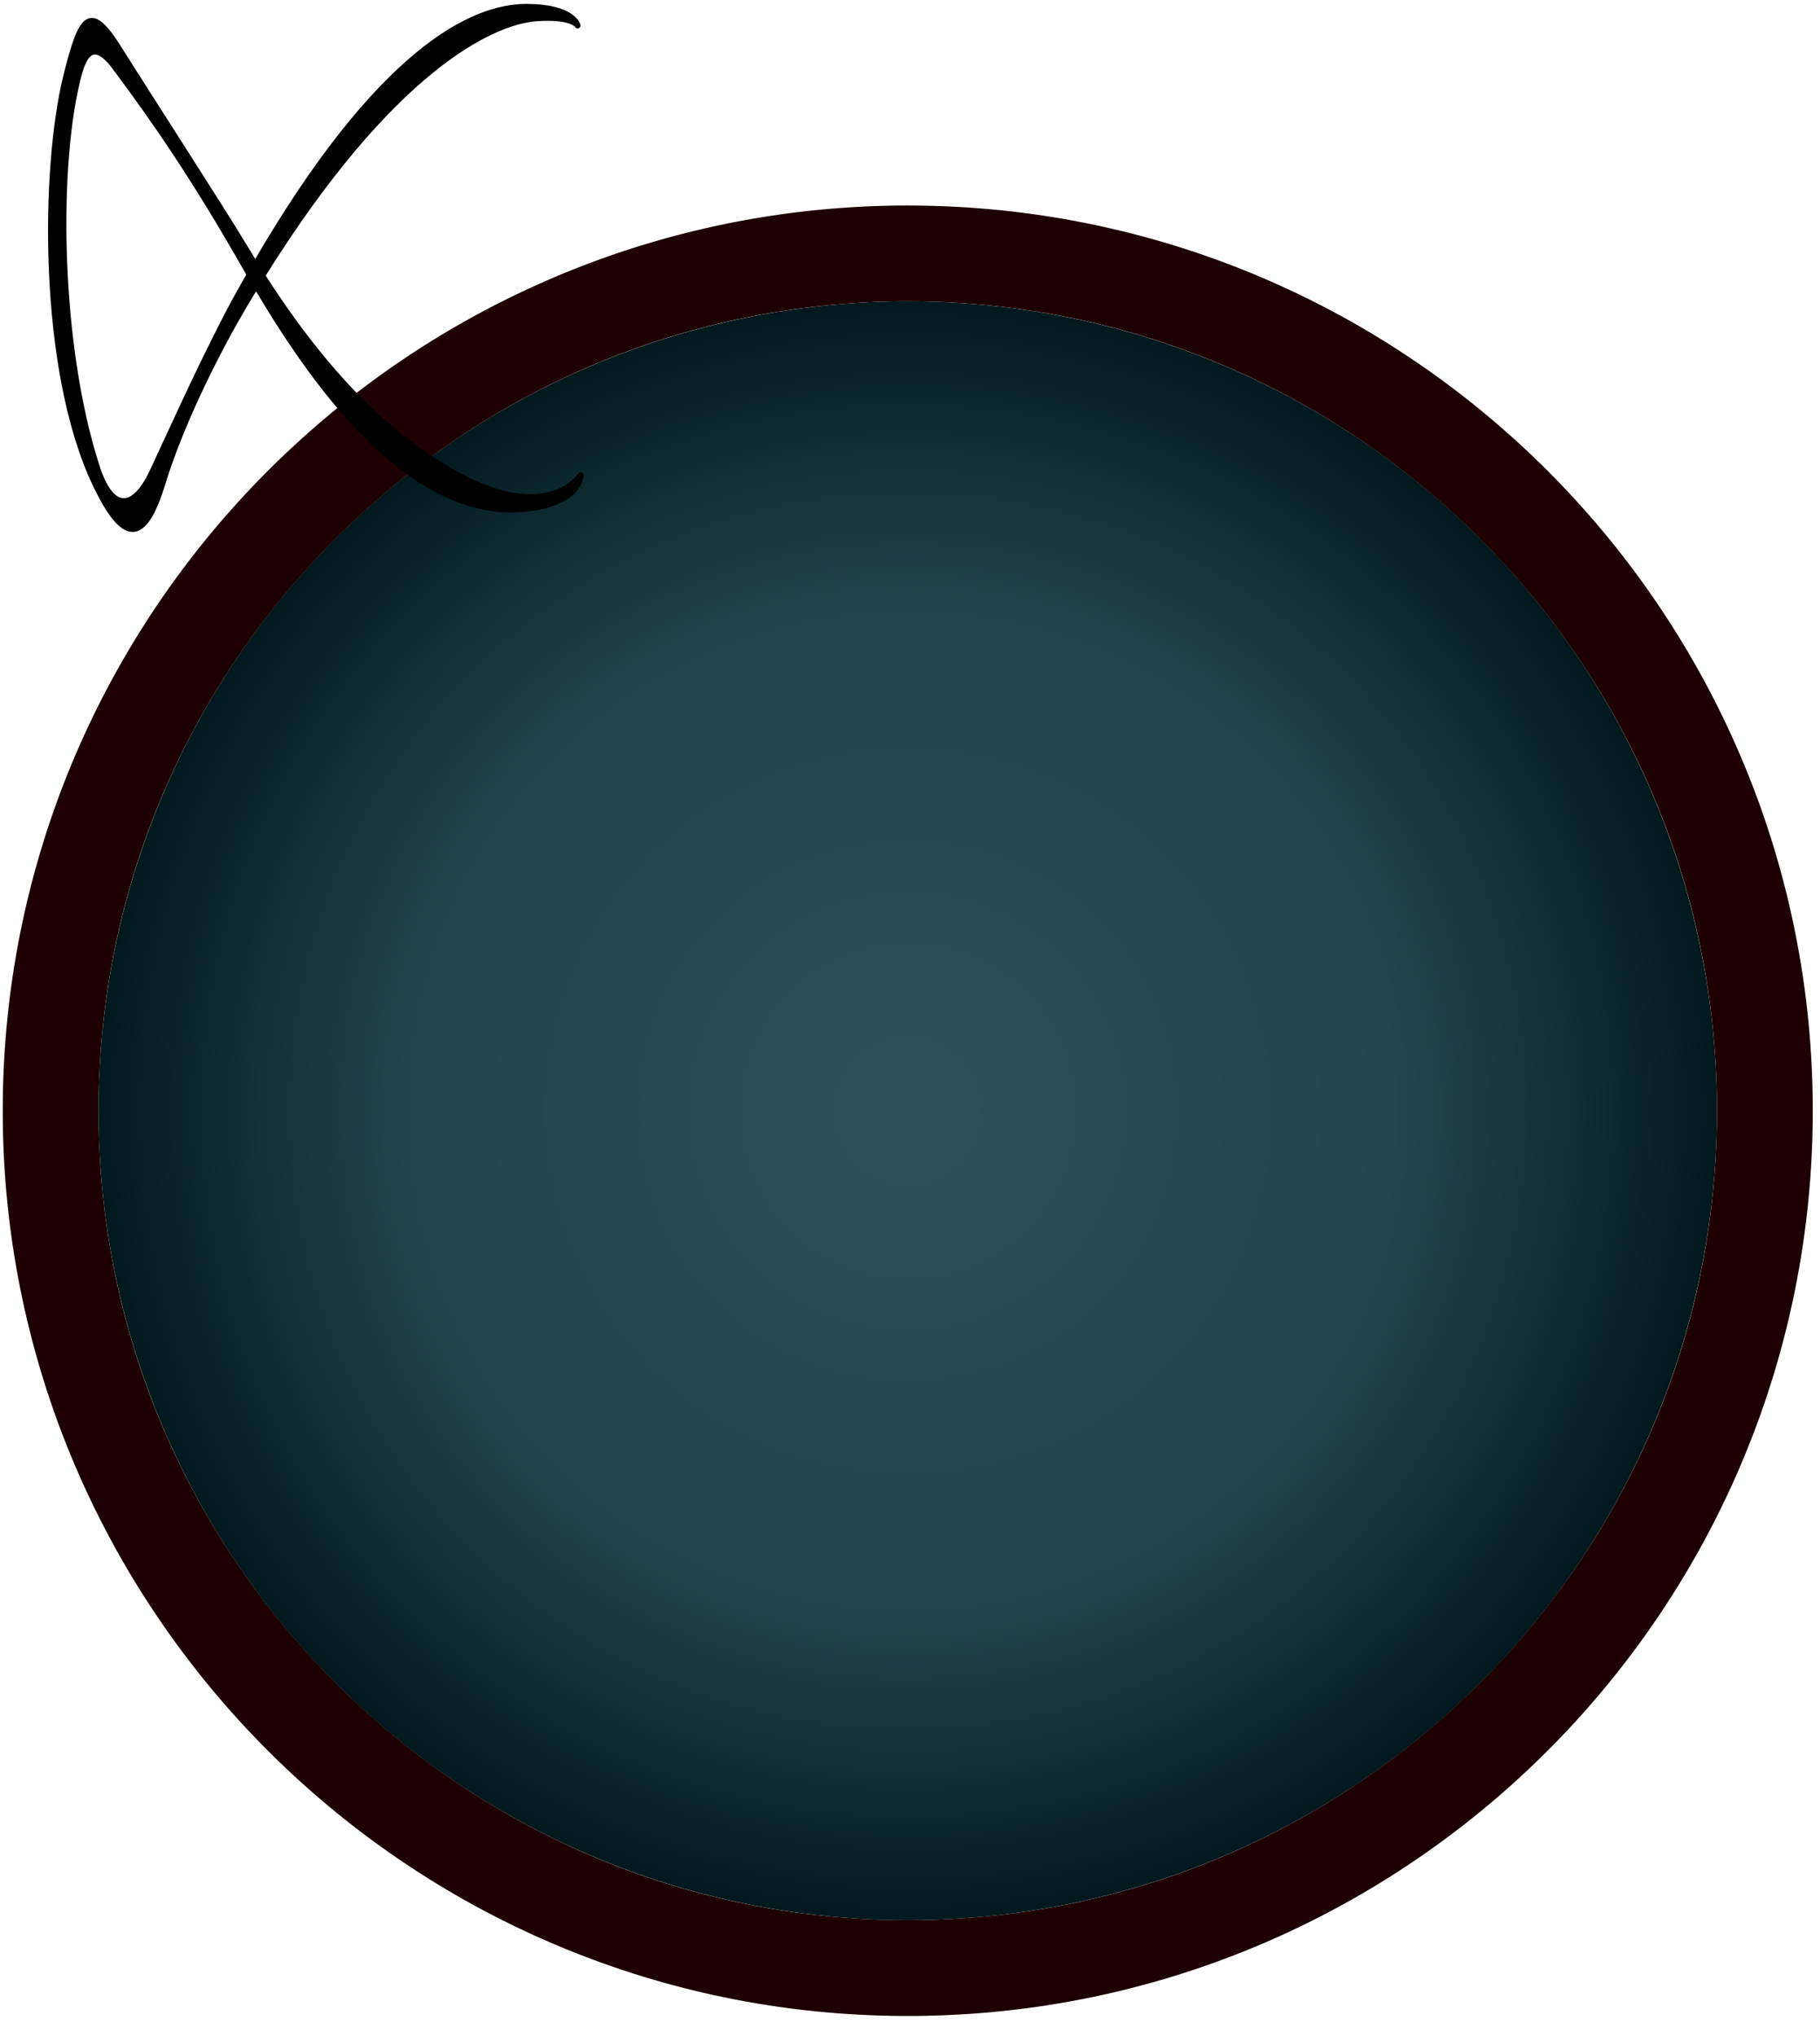 <?xml version="1.0" encoding="UTF-8" standalone="no"?><!DOCTYPE svg PUBLIC "-//W3C//DTD SVG 1.1//EN" "http://www.w3.org/Graphics/SVG/1.1/DTD/svg11.dtd"><svg width="100%" height="100%" viewBox="0 0 76 85" version="1.1" xmlns="http://www.w3.org/2000/svg" xmlns:xlink="http://www.w3.org/1999/xlink" xml:space="preserve" xmlns:serif="http://www.serif.com/" style="fill-rule:evenodd;clip-rule:evenodd;stroke-linecap:round;stroke-linejoin:round;stroke-miterlimit:1.5;"><g id="Alfa-DeltaDisease" serif:id="Alfa DeltaDisease"><circle cx="37.906" cy="46.372" r="33.792" style="fill:url(#_Radial1);"/><path d="M38.029,8.581l0.121,0l0.121,0.001l0.122,0.001l0.122,0.002l0.122,0.002l0.121,0.003l0.121,0.003l0.121,0.003l0.122,0.004l0.121,0.004l0.121,0.004l0.121,0.005l0.121,0.005l0.12,0.006l0.121,0.006l0.12,0.006l0.121,0.007l0.12,0.007l0.121,0.007l0.12,0.008l0.12,0.008l0.12,0.009l0.119,0.009l0.12,0.009l0.12,0.01l0.12,0.01l0.119,0.01l0.119,0.011l0.12,0.011l0.119,0.012l0.119,0.011l0.119,0.013l0.118,0.012l0.12,0.013l0.118,0.014l0.119,0.014l0.119,0.014l0.118,0.014l0.117,0.015l0.119,0.015l0.118,0.016l0.118,0.016l0.117,0.016l0.118,0.017l0.118,0.017l0.117,0.017l0.118,0.018l0.117,0.018l0.117,0.019l0.117,0.018l0.117,0.02l0.116,0.019l0.117,0.02l0.117,0.02l0.117,0.021l0.115,0.021l0.116,0.021l0.116,0.022l0.116,0.022l0.116,0.022l0.115,0.023l0.116,0.023l0.116,0.024l0.115,0.024l0.115,0.024l0.115,0.024l0.115,0.025l0.115,0.025l0.114,0.026l0.115,0.026l0.114,0.026l0.115,0.027l0.114,0.027l0.114,0.027l0.114,0.027l0.114,0.028l0.113,0.029l0.113,0.028l0.114,0.03l0.114,0.029l0.112,0.029l0.113,0.03l0.113,0.031l0.113,0.031l0.112,0.031l0.112,0.031l0.112,0.032l0.113,0.032l0.112,0.032l0.112,0.033l0.111,0.033l0.111,0.033l0.112,0.034l0.111,0.034l0.111,0.034l0.112,0.035l0.11,0.035l0.11,0.036l0.111,0.035l0.11,0.036l0.111,0.037l0.11,0.036l0.109,0.037l0.11,0.038l0.11,0.037l0.109,0.038l0.11,0.039l0.109,0.039l0.109,0.038l0.109,0.04l0.109,0.04l0.108,0.04l0.109,0.04l0.107,0.04l0.108,0.041l0.109,0.042l0.108,0.041l0.107,0.042l0.107,0.042l0.107,0.042l0.107,0.043l0.107,0.043l0.108,0.044l0.106,0.044l0.106,0.044l0.106,0.044l0.107,0.045l0.105,0.045l0.106,0.045l0.106,0.046l0.105,0.046l0.106,0.046l0.105,0.047l0.104,0.047l0.105,0.047l0.105,0.047l0.104,0.048l0.104,0.048l0.105,0.049l0.103,0.048l0.104,0.049l0.104,0.05l0.103,0.05l0.103,0.05l0.104,0.05l0.103,0.051l0.102,0.05l0.102,0.051l0.102,0.052l0.102,0.051l0.103,0.053l0.102,0.052l0.101,0.052l0.101,0.054l0.102,0.053l0.101,0.054l0.101,0.053l0.101,0.054l0.1,0.055l0.1,0.054l0.101,0.056l0.1,0.055l0.099,0.055l0.1,0.056l0.1,0.057l0.098,0.056l0.099,0.056l0.1,0.058l0.098,0.057l0.098,0.058l0.099,0.058l0.098,0.058l0.098,0.059l0.096,0.058l0.1,0.06l0.097,0.059l0.095,0.059l0.098,0.06l0.098,0.061l0.096,0.06l0.095,0.06l0.096,0.061l0.097,0.062l0.096,0.062l0.094,0.061l0.096,0.062l0.096,0.064l0.095,0.062l0.093,0.062l0.095,0.064l0.095,0.064l0.094,0.064l0.094,0.064l0.093,0.064l0.094,0.064l0.093,0.065l0.093,0.065l0.094,0.066l0.093,0.066l0.092,0.066l0.092,0.066l0.092,0.067l0.092,0.066l0.091,0.067l0.092,0.068l0.091,0.067l0.091,0.068l0.091,0.068l0.09,0.068l0.091,0.069l0.09,0.069l0.09,0.069l0.09,0.07l0.089,0.07l0.089,0.07l0.089,0.07l0.09,0.071l0.088,0.07l0.088,0.071l0.089,0.072l0.088,0.071l0.087,0.071l0.089,0.073l0.086,0.072l0.087,0.073l0.087,0.073l0.087,0.072l0.087,0.074l0.086,0.073l0.085,0.074l0.087,0.075l0.085,0.074l0.086,0.075l0.084,0.074l0.085,0.075l0.086,0.077l0.084,0.075l0.083,0.075l0.084,0.076l0.084,0.077l0.084,0.076l0.083,0.077l0.082,0.076l0.084,0.078l0.083,0.078l0.081,0.077l0.083,0.079l0.082,0.078l0.081,0.079l0.082,0.079l0.081,0.078l0.081,0.08l0.08,0.079l0.081,0.08l0.081,0.08l0.079,0.08l0.08,0.081l0.08,0.081l0.079,0.08l0.079,0.081l0.079,0.082l0.078,0.081l0.078,0.082l0.079,0.083l0.078,0.082l0.076,0.082l0.078,0.083l0.078,0.084l0.076,0.082l0.076,0.084l0.077,0.084l0.076,0.084l0.076,0.084l0.076,0.085l0.074,0.083l0.076,0.086l0.075,0.085l0.075,0.085l0.074,0.086l0.073,0.085l0.075,0.086l0.074,0.088l0.073,0.086l0.073,0.086l0.072,0.087l0.072,0.086l0.073,0.087l0.073,0.089l0.072,0.088l0.071,0.088l0.072,0.088l0.069,0.087l0.071,0.089l0.072,0.091l0.069,0.087l0.07,0.089l0.071,0.091l0.069,0.09l0.069,0.09l0.068,0.089l0.069,0.09l0.069,0.092l0.068,0.09l0.068,0.092l0.068,0.091l0.067,0.091l0.067,0.091l0.067,0.092l0.066,0.092l0.066,0.092l0.067,0.094l0.065,0.092l0.066,0.093l0.065,0.093l0.065,0.093l0.065,0.095l0.063,0.091l0.064,0.094l0.065,0.095l0.064,0.096l0.063,0.094l0.062,0.093l0.063,0.096l0.062,0.095l0.062,0.095l0.063,0.097l0.061,0.095l0.061,0.095l0.062,0.097l0.06,0.096l0.061,0.096l0.061,0.098l0.059,0.097l0.059,0.096l0.059,0.097l0.06,0.098l0.059,0.097l0.058,0.098l0.059,0.099l0.057,0.097l0.058,0.1l0.058,0.099l0.057,0.099l0.056,0.098l0.056,0.098l0.057,0.101l0.055,0.098l0.056,0.099l0.056,0.103l0.055,0.099l0.054,0.1l0.055,0.101l0.054,0.1l0.054,0.102l0.054,0.101l0.053,0.101l0.052,0.1l0.053,0.103l0.052,0.101l0.053,0.102l0.052,0.103l0.051,0.101l0.051,0.104l0.05,0.101l0.051,0.104l0.051,0.103l0.049,0.103l0.05,0.104l0.05,0.104l0.048,0.102l0.05,0.105l0.048,0.104l0.048,0.103l0.048,0.105l0.048,0.106l0.046,0.103l0.047,0.105l0.047,0.106l0.046,0.104l0.046,0.106l0.047,0.108l0.044,0.104l0.045,0.104l0.045,0.109l0.044,0.105l0.045,0.107l0.043,0.107l0.043,0.105l0.044,0.109l0.043,0.107l0.042,0.106l0.042,0.108l0.042,0.107l0.041,0.107l0.042,0.108l0.041,0.11l0.041,0.108l0.04,0.107l0.04,0.108l0.039,0.109l0.04,0.109l0.039,0.109l0.038,0.11l0.039,0.109l0.038,0.11l0.037,0.109l0.038,0.11l0.037,0.11l0.037,0.11l0.036,0.11l0.036,0.11l0.036,0.111l0.035,0.11l0.035,0.111l0.035,0.111l0.034,0.111l0.034,0.111l0.034,0.111l0.033,0.111l0.034,0.114l0.032,0.111l0.033,0.112l0.032,0.112l0.031,0.112l0.032,0.112l0.031,0.112l0.03,0.112l0.031,0.115l0.03,0.112l0.03,0.113l0.029,0.115l0.029,0.111l0.028,0.113l0.029,0.115l0.028,0.113l0.027,0.114l0.028,0.115l0.027,0.114l0.026,0.113l0.027,0.116l0.025,0.114l0.026,0.114l0.025,0.114l0.025,0.115l0.025,0.116l0.024,0.117l0.024,0.114l0.023,0.115l0.023,0.115l0.023,0.115l0.022,0.117l0.022,0.117l0.022,0.115l0.021,0.115l0.021,0.118l0.021,0.115l0.02,0.116l0.02,0.118l0.02,0.118l0.019,0.116l0.019,0.116l0.018,0.118l0.018,0.116l0.018,0.118l0.018,0.119l0.016,0.117l0.017,0.116l0.016,0.117l0.017,0.121l0.015,0.117l0.015,0.116l0.015,0.12l0.015,0.119l0.014,0.119l0.013,0.117l0.014,0.118l0.013,0.119l0.013,0.12l0.012,0.118l0.012,0.12l0.011,0.117l0.011,0.12l0.011,0.12l0.011,0.118l0.01,0.121l0.009,0.12l0.01,0.121l0.009,0.12l0.008,0.118l0.008,0.119l0.008,0.123l0.008,0.121l0.007,0.118l0.006,0.119l0.007,0.121l0.006,0.123l0.005,0.12l0.005,0.121l0.005,0.121l0.005,0.119l0.004,0.122l0.003,0.121l0.004,0.122l0.002,0.122l0.003,0.121l0.002,0.122l0.002,0.12l0.001,0.122l0.001,0.122l0.001,0.122l0,0.122l0,0.122l-0.001,0.122l-0.001,0.122l-0.001,0.122l-0.002,0.12l-0.002,0.121l-0.003,0.122l-0.002,0.122l-0.004,0.121l-0.003,0.122l-0.004,0.121l-0.005,0.12l-0.005,0.121l-0.005,0.121l-0.005,0.119l-0.006,0.124l-0.007,0.121l-0.006,0.118l-0.007,0.119l-0.008,0.121l-0.008,0.123l-0.008,0.118l-0.008,0.119l-0.009,0.12l-0.01,0.121l-0.009,0.12l-0.01,0.12l-0.011,0.118l-0.011,0.12l-0.011,0.12l-0.011,0.118l-0.012,0.12l-0.012,0.118l-0.013,0.119l-0.013,0.12l-0.014,0.117l-0.013,0.118l-0.014,0.119l-0.015,0.119l-0.015,0.119l-0.015,0.117l-0.015,0.117l-0.017,0.121l-0.016,0.117l-0.017,0.116l-0.016,0.117l-0.018,0.118l-0.018,0.119l-0.018,0.116l-0.018,0.118l-0.019,0.116l-0.019,0.116l-0.02,0.118l-0.02,0.118l-0.02,0.115l-0.021,0.116l-0.021,0.117l-0.021,0.116l-0.022,0.115l-0.022,0.117l-0.022,0.117l-0.023,0.115l-0.023,0.115l-0.023,0.114l-0.024,0.115l-0.024,0.117l-0.025,0.116l-0.025,0.114l-0.025,0.114l-0.026,0.114l-0.025,0.114l-0.027,0.116l-0.026,0.114l-0.027,0.114l-0.028,0.115l-0.027,0.113l-0.028,0.114l-0.029,0.115l-0.028,0.113l-0.029,0.111l-0.029,0.115l-0.03,0.112l-0.03,0.113l-0.031,0.114l-0.03,0.113l-0.031,0.112l-0.032,0.112l-0.031,0.112l-0.032,0.112l-0.033,0.111l-0.032,0.112l-0.034,0.114l-0.033,0.111l-0.034,0.111l-0.034,0.111l-0.034,0.111l-0.035,0.111l-0.035,0.11l-0.035,0.111l-0.036,0.111l-0.036,0.11l-0.036,0.11l-0.037,0.11l-0.037,0.11l-0.037,0.11l-0.038,0.109l-0.038,0.11l-0.039,0.109l-0.038,0.109l-0.039,0.11l-0.04,0.108l-0.039,0.109l-0.04,0.109l-0.04,0.107l-0.041,0.108l-0.041,0.11l-0.042,0.108l-0.041,0.106l-0.042,0.108l-0.042,0.108l-0.042,0.105l-0.043,0.108l-0.044,0.109l-0.043,0.105l-0.044,0.107l-0.044,0.107l-0.043,0.105l-0.046,0.108l-0.045,0.105l-0.044,0.104l-0.047,0.108l-0.046,0.106l-0.046,0.104l-0.047,0.105l-0.047,0.106l-0.046,0.103l-0.048,0.105l-0.048,0.105l-0.048,0.103l-0.049,0.105l-0.049,0.105l-0.048,0.102l-0.05,0.104l-0.05,0.104l-0.049,0.102l-0.051,0.104l-0.051,0.104l-0.05,0.101l-0.051,0.103l-0.051,0.102l-0.052,0.103l-0.053,0.102l-0.052,0.101l-0.053,0.103l-0.052,0.1l-0.053,0.1l-0.054,0.102l-0.054,0.102l-0.054,0.1l-0.055,0.101l-0.054,0.1l-0.055,0.099l-0.056,0.102l-0.056,0.099l-0.055,0.099l-0.057,0.1l-0.056,0.099l-0.056,0.098l-0.057,0.098l-0.058,0.1l-0.058,0.099l-0.057,0.098l-0.059,0.099l-0.058,0.097l-0.059,0.097l-0.06,0.099l-0.059,0.097l-0.059,0.096l-0.059,0.097l-0.061,0.098l-0.061,0.096l-0.06,0.095l-0.062,0.098l-0.061,0.095l-0.061,0.095l-0.062,0.097l-0.063,0.095l-0.062,0.095l-0.063,0.096l-0.062,0.093l-0.063,0.094l-0.064,0.095l-0.065,0.096l-0.064,0.093l-0.063,0.092l-0.066,0.095l-0.064,0.093l-0.065,0.093l-0.066,0.092l-0.065,0.093l-0.067,0.094l-0.066,0.092l-0.066,0.092l-0.067,0.091l-0.067,0.092l-0.067,0.091l-0.068,0.091l-0.068,0.091l-0.068,0.091l-0.069,0.092l-0.069,0.09l-0.068,0.089l-0.069,0.09l-0.069,0.089l-0.071,0.091l-0.07,0.09l-0.069,0.087l-0.072,0.091l-0.071,0.088l-0.069,0.087l-0.072,0.089l-0.071,0.088l-0.072,0.088l-0.074,0.089l-0.072,0.087l-0.071,0.086l-0.073,0.087l-0.073,0.086l-0.073,0.086l-0.075,0.088l-0.074,0.086l-0.073,0.084l-0.074,0.086l-0.075,0.086l-0.075,0.085l-0.075,0.085l-0.075,0.084l-0.076,0.084l-0.076,0.085l-0.076,0.084l-0.077,0.084l-0.077,0.084l-0.075,0.082l-0.078,0.084l-0.078,0.083l-0.076,0.081l-0.078,0.083l-0.079,0.082l-0.078,0.083l-0.078,0.081l-0.079,0.082l-0.08,0.081l-0.078,0.08l-0.08,0.081l-0.08,0.081l-0.079,0.08l-0.081,0.08l-0.081,0.08l-0.08,0.079l-0.081,0.079l-0.081,0.079l-0.082,0.079l-0.082,0.079l-0.081,0.078l-0.082,0.078l-0.082,0.078l-0.083,0.078l-0.084,0.077l-0.082,0.077l-0.083,0.076l-0.084,0.077l-0.084,0.077l-0.084,0.076l-0.083,0.075l-0.084,0.075l-0.086,0.077l-0.085,0.075l-0.084,0.074l-0.086,0.075l-0.085,0.074l-0.087,0.075l-0.085,0.073l-0.086,0.073l-0.087,0.074l-0.086,0.073l-0.088,0.073l-0.087,0.072l-0.086,0.073l-0.089,0.072l-0.087,0.072l-0.088,0.071l-0.089,0.072l-0.088,0.071l-0.088,0.07l-0.09,0.071l-0.089,0.07l-0.088,0.07l-0.09,0.069l-0.091,0.071l-0.089,0.068l-0.09,0.069l-0.091,0.069l-0.091,0.069l-0.09,0.068l-0.091,0.067l-0.091,0.068l-0.092,0.068l-0.091,0.067l-0.092,0.066l-0.092,0.067l-0.092,0.066l-0.093,0.066l-0.092,0.065l-0.094,0.066l-0.093,0.065l-0.093,0.065l-0.094,0.065l-0.093,0.064l-0.094,0.064l-0.094,0.064l-0.095,0.064l-0.095,0.063l-0.093,0.062l-0.095,0.063l-0.096,0.064l-0.096,0.062l-0.094,0.061l-0.096,0.061l-0.097,0.062l-0.096,0.061l-0.095,0.06l-0.097,0.061l-0.097,0.061l-0.097,0.06l-0.096,0.059l-0.098,0.059l-0.099,0.06l-0.096,0.058l-0.098,0.059l-0.098,0.058l-0.099,0.058l-0.098,0.058l-0.098,0.056l-0.1,0.058l-0.099,0.057l-0.099,0.056l-0.099,0.056l-0.1,0.056l-0.099,0.055l-0.1,0.056l-0.101,0.055l-0.1,0.055l-0.1,0.054l-0.101,0.055l-0.101,0.053l-0.101,0.054l-0.102,0.053l-0.101,0.053l-0.101,0.053l-0.102,0.052l-0.102,0.052l-0.103,0.052l-0.102,0.052l-0.102,0.05l-0.102,0.051l-0.103,0.051l-0.103,0.05l-0.104,0.05l-0.103,0.05l-0.104,0.049l-0.104,0.049l-0.103,0.049l-0.105,0.049l-0.103,0.047l-0.105,0.048l-0.105,0.048l-0.104,0.047l-0.105,0.047l-0.106,0.047l-0.105,0.046l-0.105,0.046l-0.106,0.046l-0.106,0.045l-0.105,0.045l-0.107,0.044l-0.106,0.045l-0.106,0.044l-0.106,0.043l-0.108,0.045l-0.107,0.042l-0.106,0.043l-0.108,0.043l-0.107,0.042l-0.107,0.042l-0.109,0.041l-0.108,0.042l-0.108,0.041l-0.107,0.04l-0.109,0.04l-0.108,0.04l-0.109,0.04l-0.11,0.039l-0.108,0.039l-0.109,0.039l-0.109,0.038l-0.11,0.038l-0.11,0.038l-0.11,0.038l-0.11,0.036l-0.109,0.037l-0.11,0.036l-0.111,0.036l-0.111,0.036l-0.11,0.036l-0.11,0.035l-0.112,0.034l-0.111,0.035l-0.111,0.034l-0.111,0.033l-0.112,0.034l-0.111,0.033l-0.112,0.033l-0.112,0.032l-0.113,0.032l-0.112,0.032l-0.112,0.031l-0.112,0.031l-0.113,0.031l-0.113,0.03l-0.113,0.03l-0.112,0.03l-0.114,0.029l-0.114,0.03l-0.113,0.028l-0.113,0.028l-0.114,0.028l-0.114,0.028l-0.114,0.027l-0.114,0.027l-0.115,0.027l-0.114,0.026l-0.115,0.026l-0.114,0.025l-0.115,0.026l-0.115,0.025l-0.115,0.024l-0.115,0.024l-0.115,0.024l-0.116,0.023l-0.115,0.024l-0.116,0.022l-0.116,0.023l-0.116,0.022l-0.116,0.022l-0.116,0.021l-0.116,0.021l-0.116,0.02l-0.117,0.021l-0.117,0.02l-0.117,0.019l-0.116,0.019l-0.117,0.019l-0.117,0.019l-0.117,0.018l-0.118,0.018l-0.118,0.017l-0.117,0.017l-0.117,0.017l-0.118,0.016l-0.118,0.016l-0.118,0.015l-0.119,0.016l-0.118,0.015l-0.117,0.014l-0.119,0.014l-0.119,0.014l-0.118,0.013l-0.119,0.013l-0.119,0.013l-0.119,0.012l-0.119,0.012l-0.119,0.012l-0.12,0.011l-0.119,0.011l-0.119,0.01l-0.12,0.01l-0.12,0.01l-0.119,0.009l-0.12,0.009l-0.12,0.009l-0.12,0.008l-0.12,0.008l-0.121,0.007l-0.12,0.007l-0.121,0.007l-0.12,0.006l-0.121,0.006l-0.12,0.006l-0.122,0.005l-0.12,0.005l-0.121,0.004l-0.121,0.004l-0.121,0.004l-0.122,0.003l-0.121,0.003l-0.121,0.002l-0.122,0.003l-0.121,0.001l-0.122,0.002l-0.122,0.001l-0.121,0l-0.123,0l-0.122,0l-0.121,0l-0.122,-0.001l-0.122,-0.002l-0.121,-0.001l-0.122,-0.003l-0.122,-0.002l-0.121,-0.003l-0.121,-0.003l-0.121,-0.004l-0.121,-0.004l-0.121,-0.004l-0.121,-0.005l-0.121,-0.005l-0.121,-0.006l-0.12,-0.006l-0.121,-0.006l-0.12,-0.007l-0.121,-0.007l-0.12,-0.007l-0.12,-0.008l-0.12,-0.008l-0.12,-0.009l-0.12,-0.009l-0.119,-0.009l-0.12,-0.01l-0.12,-0.01l-0.119,-0.01l-0.12,-0.011l-0.119,-0.011l-0.119,-0.012l-0.119,-0.012l-0.119,-0.012l-0.119,-0.013l-0.118,-0.013l-0.119,-0.013l-0.12,-0.014l-0.118,-0.014l-0.117,-0.014l-0.119,-0.015l-0.118,-0.016l-0.118,-0.015l-0.118,-0.016l-0.118,-0.016l-0.118,-0.017l-0.117,-0.017l-0.117,-0.017l-0.118,-0.018l-0.117,-0.018l-0.117,-0.019l-0.117,-0.019l-0.117,-0.019l-0.117,-0.019l-0.116,-0.02l-0.117,-0.021l-0.116,-0.02l-0.117,-0.021l-0.116,-0.022l-0.115,-0.021l-0.117,-0.022l-0.115,-0.023l-0.116,-0.022l-0.116,-0.024l-0.115,-0.023l-0.115,-0.024l-0.115,-0.024l-0.115,-0.024l-0.115,-0.025l-0.115,-0.025l-0.115,-0.026l-0.114,-0.026l-0.115,-0.026l-0.114,-0.027l-0.114,-0.027l-0.113,-0.027l-0.114,-0.028l-0.115,-0.028l-0.114,-0.028l-0.113,-0.029l-0.113,-0.029l-0.113,-0.029l-0.113,-0.03l-0.114,-0.03l-0.113,-0.03l-0.112,-0.031l-0.112,-0.031l-0.113,-0.031l-0.112,-0.032l-0.112,-0.032l-0.112,-0.032l-0.112,-0.033l-0.111,-0.033l-0.111,-0.033l-0.112,-0.034l-0.112,-0.034l-0.11,-0.035l-0.111,-0.034l-0.111,-0.035l-0.111,-0.036l-0.11,-0.035l-0.111,-0.037l-0.11,-0.036l-0.11,-0.037l-0.11,-0.037l-0.109,-0.037l-0.11,-0.038l-0.11,-0.038l-0.109,-0.038l-0.109,-0.039l-0.108,-0.039l-0.11,-0.039l-0.108,-0.04l-0.109,-0.04l-0.109,-0.04l-0.108,-0.041l-0.108,-0.04l-0.107,-0.042l-0.108,-0.041l-0.108,-0.042l-0.107,-0.042l-0.107,-0.043l-0.107,-0.043l-0.108,-0.043l-0.106,-0.043l-0.107,-0.044l-0.106,-0.044l-0.106,-0.044l-0.108,-0.046l-0.105,-0.044l-0.105,-0.045l-0.106,-0.046l-0.105,-0.046l-0.105,-0.046l-0.106,-0.047l-0.105,-0.047l-0.105,-0.047l-0.104,-0.048l-0.104,-0.047l-0.105,-0.049l-0.104,-0.048l-0.103,-0.049l-0.105,-0.049l-0.103,-0.049l-0.104,-0.05l-0.103,-0.05l-0.102,-0.05l-0.103,-0.05l-0.103,-0.052l-0.103,-0.051l-0.102,-0.051l-0.102,-0.052l-0.102,-0.052l-0.102,-0.052l-0.101,-0.053l-0.102,-0.053l-0.101,-0.053l-0.101,-0.053l-0.101,-0.054l-0.101,-0.055l-0.1,-0.054l-0.101,-0.055l-0.099,-0.055l-0.101,-0.055l-0.101,-0.056l-0.098,-0.056l-0.099,-0.055l-0.1,-0.058l-0.099,-0.056l-0.098,-0.057l-0.099,-0.057l-0.098,-0.058l-0.099,-0.058l-0.098,-0.058l-0.098,-0.059l-0.097,-0.059l-0.098,-0.059l-0.098,-0.059l-0.096,-0.059l-0.097,-0.06l-0.097,-0.061l-0.097,-0.061l-0.095,-0.06l-0.096,-0.061l-0.096,-0.061l-0.096,-0.061l-0.097,-0.063l-0.095,-0.062l-0.094,-0.062l-0.095,-0.063l-0.096,-0.063l-0.094,-0.063l-0.094,-0.064l-0.094,-0.064l-0.094,-0.064l-0.094,-0.064l-0.093,-0.065l-0.093,-0.065l-0.094,-0.065l-0.093,-0.066l-0.092,-0.065l-0.092,-0.066l-0.093,-0.066l-0.092,-0.067l-0.092,-0.066l-0.092,-0.068l-0.09,-0.066l-0.093,-0.069l-0.091,-0.068l-0.09,-0.067l-0.09,-0.069l-0.091,-0.069l-0.09,-0.069l-0.09,-0.068l-0.09,-0.071l-0.09,-0.069l-0.089,-0.07l-0.088,-0.07l-0.089,-0.07l-0.089,-0.071l-0.089,-0.072l-0.088,-0.071l-0.088,-0.071l-0.087,-0.072l-0.088,-0.072l-0.088,-0.073l-0.087,-0.073l-0.087,-0.072l-0.086,-0.073l-0.086,-0.073l-0.087,-0.074l-0.087,-0.074l-0.085,-0.074l-0.085,-0.074l-0.085,-0.074l-0.086,-0.075l-0.085,-0.076l-0.084,-0.075l-0.084,-0.075l-0.085,-0.076l-0.084,-0.077l-0.084,-0.076l-0.082,-0.076l-0.084,-0.077l-0.084,-0.078l-0.083,-0.078l-0.082,-0.076l-0.082,-0.078l-0.082,-0.078l-0.081,-0.078l-0.083,-0.079l-0.082,-0.079l-0.08,-0.079l-0.081,-0.079l-0.08,-0.079l-0.081,-0.08l-0.081,-0.08l-0.079,-0.08l-0.08,-0.081l-0.08,-0.081l-0.079,-0.08l-0.079,-0.081l-0.079,-0.082l-0.078,-0.081l-0.079,-0.083l-0.078,-0.082l-0.077,-0.081l-0.078,-0.083l-0.079,-0.085l-0.076,-0.082l-0.075,-0.082l-0.078,-0.084l-0.076,-0.084l-0.077,-0.084l-0.076,-0.085l-0.075,-0.084l-0.075,-0.084l-0.075,-0.085l-0.075,-0.085l-0.074,-0.084l-0.076,-0.088l-0.074,-0.085l-0.072,-0.085l-0.074,-0.087l-0.074,-0.086l-0.073,-0.087l-0.073,-0.087l-0.073,-0.087l-0.072,-0.088l-0.072,-0.087l-0.072,-0.088l-0.07,-0.087l-0.072,-0.088l-0.072,-0.09l-0.071,-0.089l-0.069,-0.087l-0.07,-0.089l-0.071,-0.091l-0.07,-0.09l-0.068,-0.088l-0.07,-0.09l-0.07,-0.091l-0.068,-0.091l-0.068,-0.09l-0.069,-0.091l-0.067,-0.091l-0.068,-0.091l-0.067,-0.091l-0.067,-0.092l-0.067,-0.091l-0.066,-0.092l-0.066,-0.092l-0.067,-0.094l-0.066,-0.093l-0.064,-0.091l-0.066,-0.094l-0.066,-0.094l-0.063,-0.092l-0.065,-0.094l-0.064,-0.095l-0.064,-0.094l-0.063,-0.094l-0.064,-0.095l-0.063,-0.095l-0.061,-0.093l-0.064,-0.096l-0.063,-0.097l-0.061,-0.095l-0.061,-0.095l-0.061,-0.095l-0.061,-0.096l-0.062,-0.097l-0.06,-0.096l-0.06,-0.097l-0.06,-0.098l-0.06,-0.096l-0.06,-0.099l-0.058,-0.097l-0.059,-0.097l-0.059,-0.098l-0.058,-0.098l-0.057,-0.098l-0.058,-0.099l-0.057,-0.098l-0.057,-0.098l-0.057,-0.1l-0.057,-0.1l-0.056,-0.099l-0.056,-0.099l-0.056,-0.1l-0.055,-0.099l-0.055,-0.101l-0.055,-0.102l-0.054,-0.099l-0.054,-0.1l-0.053,-0.1l-0.054,-0.102l-0.054,-0.102l-0.053,-0.102l-0.052,-0.101l-0.052,-0.101l-0.053,-0.102l-0.052,-0.103l-0.052,-0.104l-0.05,-0.101l-0.051,-0.101l-0.051,-0.104l-0.05,-0.104l-0.05,-0.102l-0.05,-0.104l-0.049,-0.104l-0.049,-0.102l-0.049,-0.105l-0.047,-0.103l-0.049,-0.105l-0.048,-0.105l-0.047,-0.103l-0.048,-0.107l-0.047,-0.105l-0.046,-0.104l-0.046,-0.104l-0.046,-0.106l-0.046,-0.106l-0.046,-0.106l-0.045,-0.107l-0.044,-0.104l-0.045,-0.107l-0.044,-0.107l-0.044,-0.107l-0.043,-0.107l-0.043,-0.105l-0.043,-0.108l-0.043,-0.109l-0.042,-0.106l-0.041,-0.106l-0.042,-0.11l-0.042,-0.108l-0.041,-0.108l-0.039,-0.106l-0.041,-0.109l-0.041,-0.111l-0.039,-0.107l-0.039,-0.108l-0.039,-0.11l-0.039,-0.109l-0.038,-0.109l-0.038,-0.11l-0.038,-0.109l-0.037,-0.11l-0.037,-0.11l-0.036,-0.108l-0.037,-0.112l-0.036,-0.11l-0.036,-0.111l-0.035,-0.111l-0.035,-0.11l-0.035,-0.111l-0.034,-0.111l-0.035,-0.113l-0.033,-0.109l-0.033,-0.111l-0.034,-0.114l-0.033,-0.112l-0.031,-0.109l-0.033,-0.114l-0.032,-0.112l-0.031,-0.112l-0.031,-0.114l-0.03,-0.111l-0.031,-0.112l-0.03,-0.115l-0.03,-0.112l-0.029,-0.113l-0.029,-0.115l-0.029,-0.113l-0.028,-0.113l-0.028,-0.114l-0.027,-0.113l-0.028,-0.115l-0.027,-0.114l-0.026,-0.114l-0.026,-0.113l-0.027,-0.117l-0.025,-0.114l-0.025,-0.114l-0.025,-0.116l-0.025,-0.114l-0.024,-0.115l-0.023,-0.114l-0.024,-0.117l-0.024,-0.117l-0.022,-0.115l-0.022,-0.115l-0.023,-0.117l-0.021,-0.115l-0.021,-0.116l-0.022,-0.117l-0.02,-0.116l-0.02,-0.115l-0.02,-0.118l-0.02,-0.116l-0.019,-0.118l-0.019,-0.118l-0.018,-0.116l-0.018,-0.116l-0.018,-0.117l-0.018,-0.12l-0.017,-0.117l-0.016,-0.116l-0.017,-0.119l-0.016,-0.117l-0.015,-0.119l-0.016,-0.119l-0.014,-0.117l-0.015,-0.117l-0.014,-0.119l-0.014,-0.12l-0.013,-0.119l-0.013,-0.118l-0.013,-0.119l-0.012,-0.12l-0.012,-0.116l-0.011,-0.12l-0.012,-0.122l-0.01,-0.118l-0.011,-0.118l-0.01,-0.12l-0.01,-0.12l-0.009,-0.121l-0.009,-0.118l-0.009,-0.121l-0.008,-0.12l-0.007,-0.119l-0.008,-0.121l-0.007,-0.121l-0.007,-0.121l-0.006,-0.121l-0.006,-0.119l-0.006,-0.121l-0.005,-0.121l-0.004,-0.121l-0.005,-0.122l-0.004,-0.119l-0.004,-0.122l-0.003,-0.121l-0.003,-0.122l-0.002,-0.119l-0.002,-0.122l-0.002,-0.124l-0.001,-0.122l-0.001,-0.12l-0.001,-0.122l0,-0.122l0,-0.122l0.001,-0.122l0.001,-0.12l0.001,-0.122l0.002,-0.124l0.002,-0.122l0.002,-0.119l0.003,-0.122l0.003,-0.122l0.004,-0.121l0.004,-0.12l0.005,-0.121l0.004,-0.121l0.005,-0.121l0.006,-0.122l0.006,-0.119l0.006,-0.121l0.007,-0.121l0.007,-0.121l0.008,-0.12l0.007,-0.119l0.008,-0.121l0.009,-0.12l0.009,-0.118l0.009,-0.121l0.01,-0.12l0.01,-0.121l0.011,-0.118l0.01,-0.118l0.012,-0.122l0.011,-0.12l0.012,-0.115l0.012,-0.12l0.013,-0.12l0.013,-0.117l0.013,-0.12l0.014,-0.119l0.014,-0.119l0.015,-0.117l0.014,-0.117l0.016,-0.119l0.015,-0.12l0.016,-0.116l0.017,-0.119l0.016,-0.116l0.017,-0.117l0.018,-0.121l0.018,-0.116l0.018,-0.116l0.018,-0.116l0.019,-0.118l0.019,-0.118l0.02,-0.116l0.02,-0.118l0.02,-0.116l0.02,-0.115l0.022,-0.118l0.021,-0.115l0.021,-0.115l0.023,-0.117l0.022,-0.115l0.022,-0.115l0.024,-0.117l0.024,-0.117l0.023,-0.114l0.024,-0.115l0.025,-0.114l0.025,-0.117l0.025,-0.114l0.025,-0.114l0.026,-0.116l0.027,-0.114l0.026,-0.113l0.027,-0.114l0.028,-0.115l0.027,-0.114l0.028,-0.113l0.028,-0.113l0.029,-0.113l0.029,-0.115l0.029,-0.113l0.03,-0.113l0.03,-0.114l0.031,-0.113l0.03,-0.11l0.031,-0.114l0.032,-0.112l0.031,-0.112l0.033,-0.114l0.031,-0.11l0.033,-0.111l0.034,-0.114l0.033,-0.111l0.033,-0.109l0.035,-0.113l0.034,-0.111l0.035,-0.111l0.035,-0.111l0.035,-0.11l0.036,-0.111l0.036,-0.11l0.037,-0.112l0.036,-0.108l0.037,-0.11l0.037,-0.11l0.038,-0.109l0.038,-0.11l0.038,-0.109l0.039,-0.11l0.039,-0.109l0.039,-0.109l0.039,-0.107l0.041,-0.11l0.041,-0.109l0.039,-0.106l0.041,-0.108l0.042,-0.108l0.042,-0.11l0.041,-0.106l0.042,-0.106l0.043,-0.11l0.043,-0.107l0.043,-0.105l0.043,-0.107l0.044,-0.107l0.044,-0.107l0.045,-0.107l0.044,-0.105l0.045,-0.106l0.046,-0.106l0.046,-0.106l0.046,-0.106l0.046,-0.104l0.046,-0.104l0.047,-0.105l0.048,-0.107l0.047,-0.104l0.048,-0.105l0.049,-0.104l0.047,-0.103l0.049,-0.105l0.049,-0.102l0.049,-0.104l0.05,-0.104l0.05,-0.103l0.05,-0.103l0.051,-0.104l0.051,-0.101l0.05,-0.102l0.052,-0.103l0.052,-0.103l0.053,-0.102l0.052,-0.101l0.052,-0.101l0.053,-0.102l0.054,-0.102l0.054,-0.102l0.053,-0.1l0.054,-0.1l0.054,-0.099l0.055,-0.102l0.055,-0.101l0.055,-0.099l0.056,-0.101l0.056,-0.098l0.056,-0.099l0.057,-0.1l0.057,-0.1l0.057,-0.098l0.057,-0.098l0.058,-0.1l0.057,-0.097l0.058,-0.098l0.059,-0.099l0.059,-0.097l0.058,-0.097l0.06,-0.098l0.06,-0.096l0.06,-0.099l0.06,-0.096l0.06,-0.096l0.062,-0.097l0.061,-0.096l0.06,-0.095l0.062,-0.095l0.061,-0.096l0.063,-0.096l0.064,-0.096l0.061,-0.093l0.063,-0.095l0.064,-0.096l0.063,-0.094l0.064,-0.093l0.065,-0.096l0.064,-0.093l0.063,-0.091l0.066,-0.095l0.066,-0.095l0.064,-0.091l0.066,-0.092l0.067,-0.094l0.066,-0.092l0.066,-0.092l0.067,-0.092l0.067,-0.091l0.067,-0.091l0.068,-0.091l0.068,-0.092l0.068,-0.09l0.068,-0.091l0.068,-0.09l0.07,-0.091l0.07,-0.09l0.068,-0.089l0.07,-0.089l0.071,-0.091l0.07,-0.089l0.069,-0.088l0.071,-0.088l0.072,-0.09l0.072,-0.088l0.07,-0.087l0.072,-0.088l0.072,-0.087l0.072,-0.088l0.073,-0.087l0.073,-0.087l0.073,-0.087l0.074,-0.087l0.073,-0.086l0.073,-0.085l0.075,-0.086l0.075,-0.087l0.074,-0.084l0.075,-0.085l0.075,-0.086l0.075,-0.083l0.075,-0.085l0.077,-0.084l0.076,-0.084l0.076,-0.084l0.077,-0.084l0.076,-0.082l0.077,-0.083l0.078,-0.084l0.078,-0.083l0.077,-0.081l0.078,-0.083l0.079,-0.082l0.078,-0.081l0.079,-0.082l0.079,-0.081l0.079,-0.08l0.08,-0.081l0.08,-0.081l0.079,-0.08l0.081,-0.08l0.081,-0.08l0.08,-0.079l0.081,-0.08l0.08,-0.078l0.082,-0.079l0.082,-0.079l0.082,-0.078l0.082,-0.079l0.082,-0.077l0.082,-0.077l0.083,-0.077l0.084,-0.078l0.084,-0.078l0.082,-0.075l0.084,-0.076l0.084,-0.077l0.085,-0.076l0.084,-0.075l0.084,-0.075l0.085,-0.076l0.086,-0.075l0.085,-0.074l0.085,-0.074l0.085,-0.074l0.087,-0.075l0.087,-0.074l0.086,-0.073l0.086,-0.072l0.086,-0.072l0.088,-0.074l0.088,-0.073l0.088,-0.072l0.087,-0.071l0.088,-0.071l0.087,-0.071l0.09,-0.072l0.089,-0.071l0.089,-0.07l0.088,-0.07l0.089,-0.07l0.09,-0.07l0.09,-0.07l0.09,-0.069l0.09,-0.069l0.091,-0.069l0.09,-0.068l0.09,-0.067l0.092,-0.069l0.092,-0.068l0.09,-0.066l0.092,-0.068l0.092,-0.066l0.092,-0.067l0.093,-0.067l0.091,-0.065l0.093,-0.066l0.094,-0.066l0.093,-0.065l0.093,-0.065l0.093,-0.064l0.094,-0.064l0.094,-0.064l0.094,-0.064l0.094,-0.064l0.094,-0.063l0.096,-0.063l0.095,-0.063l0.094,-0.062l0.095,-0.062l0.097,-0.062l0.096,-0.062l0.096,-0.062l0.096,-0.061l0.095,-0.06l0.096,-0.06l0.098,-0.061l0.098,-0.06l0.095,-0.059l0.097,-0.059l0.099,-0.06l0.097,-0.058l0.098,-0.059l0.098,-0.058l0.098,-0.058l0.099,-0.058l0.099,-0.057l0.098,-0.057l0.099,-0.057l0.1,-0.057l0.099,-0.056l0.099,-0.055l0.1,-0.056l0.101,-0.056l0.099,-0.054l0.101,-0.055l0.1,-0.055l0.101,-0.054l0.101,-0.054l0.101,-0.053l0.101,-0.053l0.102,-0.054l0.1,-0.052l0.103,-0.052l0.102,-0.053l0.102,-0.051l0.102,-0.051l0.103,-0.052l0.102,-0.051l0.104,-0.05l0.103,-0.05l0.102,-0.05l0.104,-0.05l0.104,-0.05l0.104,-0.049l0.103,-0.048l0.103,-0.048l0.106,-0.049l0.104,-0.048l0.104,-0.047l0.105,-0.047l0.106,-0.047l0.105,-0.047l0.105,-0.046l0.105,-0.046l0.106,-0.046l0.105,-0.045l0.105,-0.045l0.108,-0.045l0.106,-0.044l0.106,-0.044l0.107,-0.044l0.106,-0.043l0.108,-0.044l0.108,-0.043l0.106,-0.042l0.107,-0.042l0.108,-0.042l0.107,-0.041l0.108,-0.042l0.108,-0.041l0.108,-0.04l0.109,-0.041l0.109,-0.04l0.108,-0.039l0.109,-0.04l0.109,-0.038l0.109,-0.039l0.109,-0.038l0.11,-0.039l0.11,-0.037l0.109,-0.038l0.109,-0.036l0.111,-0.037l0.111,-0.037l0.11,-0.036l0.11,-0.035l0.111,-0.036l0.111,-0.035l0.111,-0.035l0.11,-0.034l0.112,-0.034l0.112,-0.034l0.111,-0.033l0.111,-0.033l0.112,-0.033l0.112,-0.032l0.112,-0.032l0.112,-0.032l0.112,-0.031l0.113,-0.032l0.113,-0.03l0.112,-0.031l0.114,-0.03l0.113,-0.029l0.113,-0.03l0.113,-0.029l0.113,-0.028l0.114,-0.029l0.115,-0.028l0.114,-0.027l0.113,-0.027l0.114,-0.027l0.114,-0.027l0.115,-0.026l0.114,-0.026l0.115,-0.026l0.115,-0.025l0.115,-0.025l0.115,-0.024l0.115,-0.024l0.115,-0.024l0.115,-0.024l0.116,-0.023l0.116,-0.023l0.115,-0.022l0.117,-0.022l0.115,-0.022l0.116,-0.021l0.117,-0.021l0.116,-0.021l0.117,-0.02l0.116,-0.02l0.117,-0.019l0.117,-0.02l0.117,-0.018l0.117,-0.019l0.117,-0.018l0.118,-0.018l0.117,-0.017l0.118,-0.017l0.118,-0.017l0.117,-0.016l0.118,-0.016l0.118,-0.016l0.118,-0.015l0.118,-0.015l0.118,-0.014l0.119,-0.014l0.118,-0.014l0.12,-0.014l0.118,-0.013l0.119,-0.012l0.119,-0.013l0.119,-0.011l0.119,-0.012l0.119,-0.011l0.12,-0.011l0.119,-0.01l0.12,-0.01l0.12,-0.01l0.12,-0.009l0.119,-0.009l0.12,-0.009l0.12,-0.008l0.12,-0.008l0.12,-0.007l0.121,-0.007l0.12,-0.007l0.121,-0.006l0.12,-0.006l0.121,-0.006l0.121,-0.005l0.121,-0.005l0.121,-0.004l0.121,-0.004l0.121,-0.004l0.121,-0.003l0.121,-0.003l0.122,-0.003l0.122,-0.002l0.121,-0.002l0.122,-0.001l0.122,-0.001l0.121,0l0.122,-0.001l0.123,0.001Zm-0.232,4l-0.109,0l-0.109,0.001l-0.109,0.001l-0.109,0.002l-0.109,0.002l-0.109,0.002l-0.108,0.002l-0.109,0.003l-0.108,0.004l-0.109,0.003l-0.108,0.004l-0.108,0.004l-0.108,0.005l-0.108,0.005l-0.108,0.005l-0.108,0.006l-0.108,0.006l-0.108,0.006l-0.107,0.007l-0.108,0.007l-0.107,0.007l-0.108,0.008l-0.107,0.008l-0.107,0.008l-0.107,0.009l-0.107,0.009l-0.107,0.009l-0.107,0.01l-0.106,0.01l-0.107,0.01l-0.107,0.011l-0.106,0.011l-0.106,0.011l-0.106,0.012l-0.107,0.012l-0.106,0.012l-0.105,0.013l-0.106,0.013l-0.106,0.013l-0.106,0.014l-0.105,0.014l-0.105,0.014l-0.106,0.014l-0.105,0.015l-0.105,0.016l-0.105,0.015l-0.105,0.016l-0.105,0.016l-0.104,0.017l-0.105,0.017l-0.104,0.017l-0.105,0.017l-0.104,0.018l-0.104,0.018l-0.104,0.019l-0.104,0.018l-0.104,0.019l-0.103,0.02l-0.104,0.019l-0.103,0.02l-0.104,0.021l-0.103,0.02l-0.103,0.021l-0.103,0.022l-0.103,0.021l-0.103,0.022l-0.103,0.022l-0.102,0.023l-0.103,0.023l-0.102,0.023l-0.102,0.023l-0.102,0.024l-0.102,0.024l-0.102,0.025l-0.102,0.024l-0.101,0.025l-0.102,0.025l-0.101,0.026l-0.101,0.026l-0.102,0.026l-0.101,0.027l-0.1,0.027l-0.101,0.027l-0.101,0.027l-0.1,0.028l-0.101,0.028l-0.1,0.028l-0.1,0.029l-0.1,0.029l-0.1,0.029l-0.1,0.03l-0.099,0.029l-0.1,0.03l-0.099,0.031l-0.1,0.031l-0.099,0.031l-0.099,0.031l-0.098,0.032l-0.099,0.031l-0.099,0.033l-0.098,0.032l-0.099,0.033l-0.098,0.033l-0.098,0.033l-0.098,0.034l-0.097,0.034l-0.098,0.034l-0.098,0.035l-0.097,0.035l-0.097,0.035l-0.097,0.035l-0.097,0.036l-0.097,0.036l-0.097,0.036l-0.096,0.037l-0.097,0.037l-0.096,0.037l-0.096,0.037l-0.096,0.038l-0.096,0.038l-0.095,0.038l-0.096,0.039l-0.095,0.038l-0.096,0.04l-0.095,0.039l-0.095,0.04l-0.095,0.04l-0.094,0.04l-0.095,0.04l-0.094,0.041l-0.094,0.041l-0.094,0.042l-0.094,0.041l-0.094,0.042l-0.094,0.042l-0.093,0.043l-0.093,0.043l-0.094,0.043l-0.093,0.043l-0.093,0.043l-0.092,0.044l-0.093,0.044l-0.092,0.045l-0.092,0.044l-0.093,0.045l-0.091,0.045l-0.092,0.046l-0.092,0.046l-0.091,0.046l-0.092,0.046l-0.091,0.046l-0.091,0.047l-0.091,0.047l-0.09,0.048l-0.091,0.047l-0.09,0.048l-0.09,0.048l-0.09,0.049l-0.09,0.048l-0.09,0.049l-0.089,0.049l-0.09,0.05l-0.089,0.05l-0.089,0.05l-0.089,0.05l-0.088,0.05l-0.089,0.051l-0.088,0.051l-0.089,0.051l-0.088,0.052l-0.087,0.052l-0.088,0.052l-0.088,0.052l-0.087,0.053l-0.087,0.052l-0.087,0.053l-0.087,0.054l-0.087,0.053l-0.086,0.054l-0.086,0.054l-0.087,0.055l-0.086,0.054l-0.085,0.055l-0.086,0.055l-0.085,0.055l-0.086,0.056l-0.085,0.056l-0.085,0.056l-0.084,0.056l-0.085,0.057l-0.084,0.057l-0.084,0.057l-0.084,0.057l-0.084,0.058l-0.084,0.058l-0.083,0.058l-0.084,0.058l-0.083,0.058l-0.083,0.059l-0.082,0.059l-0.083,0.06l-0.082,0.059l-0.082,0.06l-0.082,0.06l-0.082,0.06l-0.082,0.061l-0.081,0.06l-0.081,0.061l-0.082,0.061l-0.08,0.062l-0.081,0.061l-0.081,0.062l-0.08,0.063l-0.08,0.062l-0.08,0.062l-0.079,0.063l-0.08,0.063l-0.079,0.064l-0.079,0.063l-0.079,0.064l-0.079,0.064l-0.079,0.064l-0.078,0.065l-0.078,0.064l-0.078,0.065l-0.078,0.066l-0.077,0.065l-0.078,0.066l-0.077,0.065l-0.077,0.066l-0.077,0.067l-0.076,0.066l-0.076,0.067l-0.077,0.067l-0.076,0.067l-0.075,0.068l-0.076,0.067l-0.075,0.068l-0.075,0.068l-0.075,0.068l-0.075,0.069l-0.074,0.069l-0.075,0.069l-0.074,0.069l-0.074,0.069l-0.073,0.07l-0.074,0.07l-0.073,0.07l-0.073,0.07l-0.073,0.071l-0.073,0.07l-0.072,0.071l-0.072,0.071l-0.072,0.072l-0.072,0.071l-0.072,0.072l-0.071,0.072l-0.071,0.072l-0.071,0.073l-0.071,0.072l-0.07,0.073l-0.071,0.073l-0.07,0.074l-0.07,0.073l-0.069,0.074l-0.07,0.074l-0.069,0.074l-0.069,0.074l-0.068,0.075l-0.069,0.074l-0.068,0.075l-0.068,0.075l-0.068,0.076l-0.068,0.075l-0.067,0.076l-0.068,0.076l-0.067,0.076l-0.066,0.076l-0.067,0.077l-0.066,0.077l-0.066,0.077l-0.066,0.077l-0.066,0.077l-0.065,0.078l-0.065,0.077l-0.065,0.078l-0.065,0.079l-0.064,0.078l-0.064,0.078l-0.064,0.079l-0.064,0.079l-0.064,0.079l-0.063,0.08l-0.063,0.079l-0.063,0.08l-0.063,0.08l-0.062,0.08l-0.062,0.08l-0.062,0.08l-0.062,0.081l-0.061,0.081l-0.061,0.081l-0.061,0.081l-0.061,0.082l-0.06,0.081l-0.061,0.082l-0.06,0.082l-0.059,0.082l-0.06,0.083l-0.059,0.082l-0.059,0.083l-0.059,0.083l-0.059,0.083l-0.058,0.083l-0.058,0.084l-0.058,0.083l-0.057,0.084l-0.058,0.084l-0.057,0.084l-0.057,0.085l-0.056,0.084l-0.057,0.085l-0.056,0.085l-0.055,0.085l-0.056,0.085l-0.055,0.086l-0.055,0.085l-0.055,0.086l-0.055,0.086l-0.054,0.086l-0.054,0.086l-0.054,0.087l-0.054,0.086l-0.053,0.087l-0.053,0.087l-0.053,0.087l-0.052,0.088l-0.053,0.087l-0.052,0.088l-0.052,0.088l-0.051,0.088l-0.051,0.088l-0.051,0.088l-0.051,0.089l-0.051,0.089l-0.05,0.089l-0.05,0.089l-0.05,0.089l-0.049,0.089l-0.049,0.09l-0.049,0.089l-0.049,0.09l-0.048,0.09l-0.048,0.09l-0.048,0.091l-0.048,0.09l-0.047,0.091l-0.047,0.091l-0.047,0.091l-0.047,0.091l-0.046,0.091l-0.046,0.092l-0.046,0.091l-0.045,0.092l-0.045,0.092l-0.045,0.092l-0.045,0.092l-0.044,0.093l-0.044,0.092l-0.044,0.093l-0.044,0.093l-0.043,0.093l-0.043,0.093l-0.043,0.093l-0.042,0.094l-0.042,0.093l-0.042,0.094l-0.042,0.094l-0.041,0.094l-0.041,0.094l-0.041,0.095l-0.041,0.094l-0.04,0.095l-0.04,0.095l-0.04,0.095l-0.039,0.095l-0.039,0.095l-0.039,0.095l-0.038,0.096l-0.039,0.096l-0.038,0.096l-0.037,0.096l-0.038,0.096l-0.037,0.096l-0.037,0.096l-0.036,0.097l-0.037,0.096l-0.036,0.097l-0.035,0.097l-0.036,0.097l-0.035,0.098l-0.035,0.097l-0.034,0.097l-0.034,0.098l-0.034,0.098l-0.034,0.098l-0.033,0.098l-0.034,0.098l-0.032,0.098l-0.033,0.099l-0.032,0.098l-0.032,0.099l-0.032,0.099l-0.031,0.099l-0.031,0.099l-0.031,0.099l-0.03,0.1l-0.03,0.099l-0.03,0.1l-0.03,0.099l-0.029,0.1l-0.029,0.1l-0.028,0.1l-0.029,0.101l-0.028,0.1l-0.027,0.101l-0.028,0.1l-0.027,0.101l-0.027,0.101l-0.026,0.101l-0.027,0.101l-0.025,0.101l-0.026,0.102l-0.025,0.101l-0.025,0.102l-0.025,0.101l-0.024,0.102l-0.024,0.102l-0.024,0.102l-0.024,0.103l-0.023,0.102l-0.023,0.102l-0.022,0.103l-0.022,0.103l-0.022,0.102l-0.022,0.103l-0.021,0.103l-0.021,0.103l-0.021,0.104l-0.02,0.103l-0.02,0.103l-0.02,0.104l-0.019,0.104l-0.019,0.104l-0.019,0.103l-0.018,0.104l-0.018,0.105l-0.018,0.104l-0.018,0.104l-0.017,0.105l-0.017,0.104l-0.016,0.105l-0.016,0.105l-0.016,0.105l-0.016,0.105l-0.015,0.105l-0.015,0.105l-0.015,0.105l-0.014,0.105l-0.014,0.106l-0.013,0.106l-0.014,0.105l-0.013,0.106l-0.012,0.106l-0.013,0.106l-0.012,0.106l-0.011,0.106l-0.012,0.107l-0.011,0.106l-0.01,0.106l-0.011,0.107l-0.01,0.107l-0.009,0.106l-0.01,0.107l-0.009,0.107l-0.008,0.107l-0.009,0.108l-0.008,0.107l-0.007,0.107l-0.008,0.108l-0.007,0.107l-0.006,0.108l-0.006,0.107l-0.006,0.108l-0.006,0.108l-0.005,0.108l-0.005,0.108l-0.005,0.108l-0.004,0.108l-0.004,0.109l-0.004,0.108l-0.003,0.109l-0.003,0.108l-0.003,0.109l-0.002,0.109l-0.002,0.109l-0.001,0.108l-0.002,0.109l0,0.109l-0.001,0.11l0,0.109l0,0.109l0.001,0.109l0,0.109l0.002,0.109l0.001,0.109l0.002,0.109l0.002,0.109l0.003,0.108l0.003,0.109l0.003,0.109l0.004,0.108l0.004,0.108l0.004,0.109l0.005,0.108l0.005,0.108l0.005,0.108l0.006,0.108l0.006,0.107l0.006,0.108l0.006,0.108l0.007,0.107l0.008,0.108l0.007,0.107l0.008,0.107l0.009,0.107l0.008,0.107l0.009,0.107l0.01,0.107l0.009,0.107l0.01,0.107l0.011,0.106l0.01,0.107l0.011,0.106l0.012,0.106l0.011,0.107l0.012,0.106l0.013,0.106l0.012,0.106l0.013,0.105l0.014,0.106l0.013,0.106l0.014,0.105l0.014,0.106l0.015,0.105l0.015,0.105l0.015,0.105l0.016,0.105l0.016,0.105l0.016,0.105l0.016,0.105l0.017,0.104l0.017,0.105l0.018,0.104l0.018,0.104l0.018,0.104l0.018,0.104l0.019,0.104l0.019,0.104l0.019,0.104l0.02,0.103l0.02,0.104l0.02,0.103l0.021,0.103l0.021,0.103l0.021,0.103l0.022,0.103l0.022,0.103l0.022,0.103l0.022,0.102l0.023,0.103l0.023,0.102l0.024,0.102l0.024,0.102l0.024,0.102l0.024,0.102l0.025,0.102l0.025,0.102l0.025,0.101l0.026,0.101l0.025,0.102l0.027,0.101l0.026,0.101l0.027,0.101l0.027,0.101l0.028,0.1l0.027,0.101l0.028,0.1l0.029,0.1l0.028,0.1l0.029,0.1l0.029,0.1l0.03,0.1l0.03,0.1l0.03,0.099l0.03,0.1l0.031,0.099l0.031,0.099l0.031,0.099l0.032,0.099l0.032,0.098l0.032,0.099l0.033,0.098l0.032,0.099l0.034,0.098l0.033,0.098l0.034,0.098l0.034,0.098l0.034,0.097l0.034,0.098l0.035,0.097l0.035,0.097l0.036,0.098l0.035,0.096l0.036,0.097l0.037,0.097l0.036,0.097l0.037,0.096l0.037,0.096l0.038,0.096l0.037,0.096l0.038,0.096l0.039,0.096l0.038,0.095l0.039,0.096l0.039,0.095l0.039,0.095l0.04,0.095l0.04,0.095l0.04,0.094l0.041,0.095l0.041,0.094l0.041,0.095l0.041,0.094l0.042,0.094l0.042,0.093l0.042,0.094l0.042,0.093l0.043,0.094l0.043,0.093l0.043,0.093l0.044,0.093l0.044,0.093l0.044,0.092l0.044,0.092l0.045,0.093l0.045,0.092l0.045,0.092l0.045,0.091l0.046,0.092l0.046,0.092l0.046,0.091l0.047,0.091l0.047,0.091l0.047,0.091l0.047,0.09l0.048,0.091l0.048,0.09l0.048,0.091l0.048,0.09l0.049,0.089l0.049,0.09l0.049,0.09l0.049,0.089l0.05,0.089l0.05,0.089l0.05,0.089l0.051,0.089l0.051,0.088l0.051,0.089l0.051,0.088l0.051,0.088l0.052,0.088l0.052,0.087l0.053,0.088l0.052,0.087l0.053,0.087l0.053,0.087l0.053,0.087l0.054,0.087l0.054,0.086l0.054,0.087l0.054,0.086l0.055,0.086l0.055,0.086l0.055,0.085l0.055,0.086l0.056,0.085l0.055,0.085l0.056,0.085l0.057,0.085l0.056,0.084l0.057,0.085l0.057,0.084l0.058,0.084l0.057,0.084l0.058,0.083l0.058,0.084l0.058,0.083l0.059,0.083l0.059,0.083l0.059,0.083l0.059,0.082l0.06,0.083l0.059,0.082l0.06,0.082l0.061,0.081l0.06,0.082l0.061,0.082l0.061,0.081l0.061,0.081l0.061,0.081l0.062,0.08l0.062,0.081l0.062,0.08l0.062,0.08l0.063,0.08l0.063,0.08l0.063,0.079l0.063,0.08l0.064,0.079l0.064,0.079l0.064,0.078l0.064,0.079l0.064,0.078l0.065,0.078l0.065,0.078l0.065,0.078l0.065,0.078l0.066,0.077l0.066,0.077l0.066,0.077l0.066,0.077l0.067,0.076l0.066,0.077l0.067,0.076l0.068,0.076l0.067,0.076l0.068,0.075l0.068,0.075l0.068,0.076l0.068,0.074l0.069,0.075l0.068,0.075l0.069,0.074l0.069,0.074l0.07,0.074l0.069,0.074l0.07,0.073l0.07,0.073l0.071,0.074l0.07,0.072l0.071,0.073l0.071,0.072l0.071,0.073l0.071,0.072l0.072,0.071l0.072,0.072l0.072,0.071l0.072,0.071l0.072,0.071l0.073,0.071l0.073,0.071l0.073,0.07l0.073,0.07l0.074,0.07l0.073,0.069l0.074,0.07l0.074,0.069l0.075,0.069l0.074,0.069l0.075,0.068l0.075,0.069l0.075,0.068l0.075,0.068l0.076,0.067l0.075,0.068l0.076,0.067l0.077,0.067l0.076,0.067l0.076,0.066l0.077,0.066l0.077,0.066l0.077,0.066l0.078,0.066l0.077,0.065l0.078,0.065l0.078,0.065l0.078,0.065l0.078,0.064l0.079,0.065l0.079,0.064l0.079,0.064l0.079,0.063l0.079,0.063l0.08,0.063l0.079,0.063l0.08,0.063l0.08,0.062l0.08,0.062l0.081,0.062l0.081,0.062l0.08,0.061l0.082,0.062l0.081,0.061l0.081,0.06l0.082,0.061l0.082,0.06l0.082,0.06l0.082,0.06l0.082,0.059l0.083,0.06l0.082,0.059l0.083,0.058l0.083,0.059l0.084,0.058l0.083,0.058l0.084,0.058l0.084,0.058l0.084,0.057l0.084,0.057l0.084,0.057l0.085,0.056l0.084,0.057l0.085,0.056l0.085,0.056l0.086,0.055l0.085,0.056l0.086,0.055l0.085,0.055l0.086,0.054l0.087,0.054l0.086,0.055l0.086,0.053l0.087,0.054l0.087,0.053l0.087,0.053l0.087,0.053l0.087,0.053l0.088,0.052l0.088,0.052l0.087,0.052l0.088,0.051l0.089,0.052l0.088,0.051l0.089,0.05l0.088,0.051l0.089,0.05l0.089,0.05l0.089,0.05l0.09,0.049l0.089,0.05l0.09,0.048l0.09,0.049l0.09,0.048l0.09,0.049l0.09,0.047l0.091,0.048l0.09,0.047l0.091,0.047l0.091,0.047l0.091,0.047l0.092,0.046l0.091,0.046l0.092,0.046l0.092,0.045l0.091,0.045l0.093,0.045l0.092,0.045l0.092,0.044l0.093,0.045l0.092,0.043l0.093,0.044l0.093,0.043l0.094,0.043l0.093,0.043l0.093,0.042l0.094,0.043l0.094,0.042l0.094,0.041l0.094,0.042l0.094,0.041l0.094,0.04l0.095,0.041l0.094,0.04l0.095,0.04l0.095,0.04l0.095,0.039l0.096,0.039l0.095,0.039l0.096,0.039l0.095,0.038l0.096,0.038l0.096,0.038l0.096,0.037l0.096,0.037l0.097,0.037l0.096,0.037l0.097,0.036l0.097,0.036l0.097,0.036l0.097,0.035l0.097,0.035l0.097,0.035l0.098,0.034l0.098,0.035l0.097,0.034l0.098,0.033l0.098,0.034l0.098,0.033l0.099,0.033l0.098,0.032l0.099,0.032l0.099,0.032l0.098,0.032l0.099,0.031l0.099,0.031l0.1,0.031l0.099,0.03l0.1,0.03l0.099,0.03l0.1,0.03l0.1,0.029l0.1,0.029l0.1,0.029l0.1,0.028l0.101,0.028l0.1,0.028l0.101,0.027l0.101,0.027l0.1,0.027l0.101,0.027l0.102,0.026l0.101,0.026l0.101,0.025l0.102,0.026l0.101,0.025l0.102,0.024l0.102,0.025l0.102,0.024l0.102,0.023l0.102,0.024l0.102,0.023l0.103,0.023l0.102,0.022l0.103,0.023l0.103,0.022l0.103,0.021l0.103,0.021l0.103,0.021l0.103,0.021l0.104,0.02l0.103,0.02l0.104,0.02l0.103,0.019l0.104,0.019l0.104,0.019l0.104,0.019l0.104,0.018l0.104,0.018l0.105,0.017l0.104,0.017l0.105,0.017l0.104,0.017l0.105,0.016l0.105,0.016l0.105,0.015l0.105,0.015l0.105,0.015l0.106,0.015l0.105,0.014l0.105,0.014l0.106,0.014l0.106,0.013l0.106,0.013l0.105,0.013l0.106,0.012l0.107,0.012l0.106,0.011l0.106,0.012l0.106,0.011l0.107,0.01l0.107,0.011l0.106,0.01l0.107,0.009l0.107,0.01l0.107,0.009l0.107,0.008l0.107,0.009l0.107,0.008l0.108,0.007l0.107,0.008l0.108,0.007l0.107,0.006l0.108,0.007l0.108,0.006l0.108,0.005l0.108,0.006l0.108,0.005l0.108,0.004l0.108,0.005l0.108,0.004l0.109,0.003l0.108,0.003l0.109,0.003l0.108,0.003l0.109,0.002l0.109,0.002l0.109,0.002l0.109,0.001l0.109,0.001l0.109,0l0.109,0l0.11,0l0.109,0l0.109,-0.001l0.109,-0.001l0.109,-0.002l0.109,-0.002l0.108,-0.002l0.109,-0.003l0.109,-0.003l0.108,-0.003l0.108,-0.003l0.109,-0.004l0.108,-0.005l0.108,-0.004l0.108,-0.005l0.108,-0.006l0.108,-0.005l0.108,-0.006l0.108,-0.007l0.107,-0.006l0.108,-0.007l0.107,-0.008l0.107,-0.007l0.108,-0.008l0.107,-0.009l0.107,-0.008l0.107,-0.009l0.107,-0.01l0.107,-0.009l0.106,-0.01l0.107,-0.011l0.106,-0.01l0.107,-0.011l0.106,-0.012l0.106,-0.011l0.106,-0.012l0.106,-0.012l0.106,-0.013l0.106,-0.013l0.106,-0.013l0.105,-0.014l0.106,-0.014l0.105,-0.014l0.105,-0.015l0.106,-0.015l0.105,-0.015l0.105,-0.015l0.105,-0.016l0.104,-0.016l0.105,-0.017l0.105,-0.017l0.104,-0.017l0.104,-0.017l0.105,-0.018l0.104,-0.018l0.104,-0.019l0.104,-0.019l0.104,-0.019l0.103,-0.019l0.104,-0.02l0.103,-0.02l0.104,-0.02l0.103,-0.021l0.103,-0.021l0.103,-0.021l0.103,-0.021l0.103,-0.022l0.102,-0.023l0.103,-0.022l0.102,-0.023l0.103,-0.023l0.102,-0.024l0.102,-0.023l0.102,-0.024l0.102,-0.025l0.102,-0.024l0.101,-0.025l0.102,-0.026l0.101,-0.025l0.101,-0.026l0.101,-0.026l0.101,-0.027l0.101,-0.027l0.101,-0.027l0.101,-0.027l0.1,-0.028l0.101,-0.028l0.1,-0.028l0.1,-0.029l0.1,-0.029l0.1,-0.029l0.1,-0.03l0.099,-0.03l0.1,-0.03l0.099,-0.03l0.099,-0.031l0.099,-0.031l0.099,-0.031l0.099,-0.032l0.099,-0.032l0.099,-0.032l0.098,-0.032l0.098,-0.033l0.098,-0.033l0.099,-0.034l0.097,-0.033l0.098,-0.034l0.098,-0.035l0.097,-0.034l0.098,-0.035l0.097,-0.035l0.097,-0.035l0.097,-0.036l0.097,-0.036l0.096,-0.036l0.097,-0.037l0.096,-0.037l0.097,-0.037l0.096,-0.037l0.096,-0.038l0.096,-0.038l0.095,-0.038l0.096,-0.039l0.095,-0.039l0.095,-0.039l0.096,-0.039l0.094,-0.04l0.095,-0.04l0.095,-0.04l0.094,-0.041l0.095,-0.04l0.094,-0.041l0.094,-0.042l0.094,-0.041l0.094,-0.042l0.093,-0.043l0.094,-0.042l0.093,-0.043l0.093,-0.043l0.093,-0.043l0.093,-0.044l0.093,-0.043l0.093,-0.045l0.092,-0.044l0.092,-0.045l0.092,-0.045l0.092,-0.045l0.092,-0.045l0.092,-0.046l0.091,-0.046l0.091,-0.046l0.092,-0.047l0.091,-0.047l0.09,-0.047l0.091,-0.047l0.091,-0.048l0.09,-0.047l0.09,-0.049l0.09,-0.048l0.09,-0.049l0.09,-0.048l0.089,-0.05l0.089,-0.049l0.09,-0.05l0.089,-0.05l0.089,-0.05l0.088,-0.051l0.089,-0.05l0.088,-0.051l0.088,-0.052l0.088,-0.051l0.088,-0.052l0.088,-0.052l0.087,-0.052l0.088,-0.053l0.087,-0.053l0.087,-0.053l0.087,-0.053l0.086,-0.054l0.087,-0.053l0.086,-0.055l0.086,-0.054l0.086,-0.054l0.086,-0.055l0.086,-0.055l0.085,-0.056l0.085,-0.055l0.086,-0.056l0.084,-0.056l0.085,-0.057l0.085,-0.056l0.084,-0.057l0.084,-0.057l0.084,-0.057l0.084,-0.058l0.084,-0.058l0.083,-0.058l0.083,-0.058l0.084,-0.059l0.082,-0.058l0.083,-0.059l0.083,-0.06l0.082,-0.059l0.082,-0.06l0.082,-0.06l0.082,-0.06l0.082,-0.061l0.081,-0.06l0.081,-0.061l0.081,-0.062l0.081,-0.061l0.081,-0.062l0.08,-0.062l0.081,-0.062l0.08,-0.062l0.08,-0.063l0.079,-0.063l0.08,-0.063l0.079,-0.063l0.079,-0.063l0.079,-0.064l0.079,-0.064l0.078,-0.065l0.079,-0.064l0.078,-0.065l0.078,-0.065l0.078,-0.065l0.077,-0.065l0.077,-0.066l0.078,-0.066l0.077,-0.066l0.076,-0.066l0.077,-0.066l0.076,-0.067l0.076,-0.067l0.076,-0.067l0.076,-0.068l0.076,-0.067l0.075,-0.068l0.075,-0.068l0.075,-0.069l0.075,-0.068l0.074,-0.069l0.075,-0.069l0.074,-0.069l0.074,-0.07l0.073,-0.069l0.074,-0.07l0.073,-0.07l0.073,-0.07l0.073,-0.071l0.072,-0.071l0.073,-0.071l0.072,-0.071l0.072,-0.071l0.072,-0.072l0.071,-0.071l0.072,-0.072l0.071,-0.073l0.071,-0.072l0.071,-0.073l0.07,-0.072l0.07,-0.074l0.07,-0.073l0.07,-0.073l0.07,-0.074l0.069,-0.074l0.07,-0.074l0.069,-0.074l0.068,-0.075l0.069,-0.075l0.068,-0.074l0.068,-0.076l0.068,-0.075l0.068,-0.075l0.067,-0.076l0.067,-0.076l0.067,-0.076l0.067,-0.077l0.067,-0.076l0.066,-0.077l0.066,-0.077l0.066,-0.077l0.065,-0.077l0.066,-0.078l0.065,-0.078l0.065,-0.078l0.065,-0.078l0.064,-0.078l0.064,-0.079l0.064,-0.078l0.064,-0.079l0.064,-0.079l0.063,-0.08l0.063,-0.079l0.063,-0.08l0.062,-0.08l0.063,-0.08l0.062,-0.08l0.062,-0.081l0.061,-0.08l0.062,-0.081l0.061,-0.081l0.061,-0.081l0.061,-0.082l0.06,-0.082l0.06,-0.081l0.06,-0.082l0.06,-0.082l0.06,-0.083l0.059,-0.082l0.059,-0.083l0.059,-0.083l0.058,-0.083l0.059,-0.083l0.058,-0.084l0.058,-0.083l0.057,-0.084l0.057,-0.084l0.058,-0.084l0.056,-0.085l0.057,-0.084l0.056,-0.085l0.056,-0.085l0.056,-0.085l0.056,-0.085l0.055,-0.086l0.055,-0.085l0.055,-0.086l0.055,-0.086l0.054,-0.086l0.054,-0.087l0.054,-0.086l0.053,-0.087l0.054,-0.087l0.053,-0.087l0.053,-0.087l0.052,-0.087l0.053,-0.088l0.052,-0.087l0.051,-0.088l0.052,-0.088l0.051,-0.088l0.051,-0.089l0.051,-0.088l0.05,-0.089l0.051,-0.089l0.05,-0.089l0.049,-0.089l0.05,-0.089l0.049,-0.09l0.049,-0.09l0.049,-0.089l0.048,-0.09l0.048,-0.091l0.048,-0.09l0.048,-0.091l0.047,-0.09l0.047,-0.091l0.047,-0.091l0.046,-0.091l0.047,-0.091l0.046,-0.092l0.045,-0.092l0.046,-0.091l0.045,-0.092l0.045,-0.092l0.045,-0.093l0.044,-0.092l0.044,-0.092l0.044,-0.093l0.043,-0.093l0.044,-0.093l0.043,-0.093l0.042,-0.094l0.043,-0.093l0.042,-0.094l0.042,-0.093l0.042,-0.094l0.041,-0.094l0.041,-0.095l0.041,-0.094l0.04,-0.095l0.041,-0.094l0.04,-0.095l0.039,-0.095l0.04,-0.095l0.039,-0.095l0.039,-0.096l0.038,-0.095l0.038,-0.096l0.038,-0.096l0.038,-0.096l0.038,-0.096l0.037,-0.096l0.037,-0.096l0.036,-0.097l0.036,-0.097l0.036,-0.097l0.036,-0.096l0.035,-0.098l0.036,-0.097l0.034,-0.097l0.035,-0.098l0.034,-0.097l0.034,-0.098l0.034,-0.098l0.033,-0.098l0.033,-0.098l0.033,-0.099l0.033,-0.098l0.032,-0.099l0.032,-0.098l0.031,-0.099l0.032,-0.099l0.031,-0.099l0.03,-0.099l0.031,-0.1l0.03,-0.099l0.03,-0.1l0.029,-0.1l0.03,-0.1l0.028,-0.1l0.029,-0.1l0.028,-0.1l0.028,-0.1l0.028,-0.101l0.028,-0.1l0.027,-0.101l0.027,-0.101l0.026,-0.101l0.026,-0.101l0.026,-0.102l0.026,-0.101l0.025,-0.101l0.025,-0.102l0.025,-0.102l0.024,-0.102l0.024,-0.102l0.024,-0.102l0.023,-0.102l0.024,-0.102l0.022,-0.103l0.023,-0.102l0.022,-0.103l0.022,-0.103l0.022,-0.103l0.021,-0.103l0.021,-0.103l0.02,-0.103l0.021,-0.103l0.02,-0.104l0.02,-0.103l0.019,-0.104l0.019,-0.104l0.019,-0.104l0.018,-0.104l0.018,-0.104l0.018,-0.104l0.018,-0.104l0.017,-0.105l0.017,-0.104l0.016,-0.105l0.016,-0.105l0.016,-0.105l0.016,-0.105l0.015,-0.105l0.015,-0.105l0.014,-0.105l0.015,-0.106l0.014,-0.105l0.013,-0.106l0.013,-0.106l0.013,-0.105l0.013,-0.106l0.012,-0.106l0.012,-0.106l0.012,-0.107l0.011,-0.106l0.011,-0.106l0.011,-0.107l0.01,-0.106l0.01,-0.107l0.01,-0.107l0.009,-0.107l0.009,-0.107l0.009,-0.107l0.008,-0.107l0.008,-0.107l0.008,-0.107l0.007,-0.108l0.007,-0.107l0.007,-0.108l0.006,-0.108l0.006,-0.107l0.006,-0.108l0.005,-0.108l0.005,-0.108l0.005,-0.108l0.004,-0.109l0.004,-0.108l0.004,-0.108l0.003,-0.109l0.003,-0.109l0.002,-0.108l0.003,-0.109l0.002,-0.109l0.001,-0.109l0.001,-0.109l0.001,-0.109l0.001,-0.109l0,-0.109l0,-0.109l-0.001,-0.11l-0.001,-0.109l-0.001,-0.109l-0.001,-0.108l-0.002,-0.109l-0.003,-0.109l-0.002,-0.109l-0.003,-0.108l-0.003,-0.109l-0.004,-0.108l-0.004,-0.109l-0.004,-0.108l-0.005,-0.108l-0.005,-0.108l-0.005,-0.108l-0.006,-0.108l-0.006,-0.108l-0.006,-0.107l-0.007,-0.108l-0.007,-0.107l-0.007,-0.108l-0.008,-0.107l-0.008,-0.107l-0.008,-0.108l-0.009,-0.107l-0.009,-0.107l-0.009,-0.107l-0.01,-0.106l-0.01,-0.107l-0.01,-0.107l-0.011,-0.106l-0.011,-0.106l-0.011,-0.107l-0.012,-0.106l-0.012,-0.106l-0.012,-0.106l-0.013,-0.106l-0.013,-0.106l-0.013,-0.105l-0.013,-0.106l-0.014,-0.106l-0.015,-0.105l-0.014,-0.105l-0.015,-0.105l-0.015,-0.105l-0.016,-0.105l-0.016,-0.105l-0.016,-0.105l-0.016,-0.105l-0.017,-0.104l-0.017,-0.105l-0.018,-0.104l-0.018,-0.104l-0.018,-0.105l-0.018,-0.104l-0.019,-0.103l-0.019,-0.104l-0.019,-0.104l-0.02,-0.104l-0.02,-0.103l-0.021,-0.103l-0.02,-0.104l-0.021,-0.103l-0.021,-0.103l-0.022,-0.103l-0.022,-0.102l-0.022,-0.103l-0.023,-0.103l-0.022,-0.102l-0.024,-0.102l-0.023,-0.103l-0.024,-0.102l-0.024,-0.102l-0.024,-0.102l-0.025,-0.101l-0.025,-0.102l-0.025,-0.101l-0.026,-0.102l-0.026,-0.101l-0.026,-0.101l-0.026,-0.101l-0.027,-0.101l-0.027,-0.101l-0.028,-0.1l-0.028,-0.101l-0.028,-0.1l-0.028,-0.101l-0.029,-0.1l-0.028,-0.1l-0.03,-0.1l-0.029,-0.099l-0.03,-0.1l-0.03,-0.099l-0.031,-0.1l-0.03,-0.099l-0.031,-0.099l-0.032,-0.099l-0.031,-0.099l-0.032,-0.099l-0.032,-0.098l-0.033,-0.099l-0.033,-0.098l-0.033,-0.098l-0.033,-0.098l-0.034,-0.098l-0.034,-0.098l-0.034,-0.098l-0.035,-0.097l-0.034,-0.097l-0.036,-0.098l-0.035,-0.097l-0.036,-0.097l-0.036,-0.097l-0.036,-0.096l-0.036,-0.097l-0.037,-0.096l-0.037,-0.096l-0.038,-0.096l-0.038,-0.096l-0.038,-0.096l-0.038,-0.096l-0.038,-0.096l-0.039,-0.095l-0.039,-0.095l-0.04,-0.095l-0.039,-0.095l-0.04,-0.095l-0.041,-0.095l-0.04,-0.094l-0.041,-0.095l-0.041,-0.094l-0.041,-0.094l-0.042,-0.094l-0.042,-0.094l-0.042,-0.093l-0.043,-0.094l-0.042,-0.093l-0.043,-0.093l-0.044,-0.093l-0.043,-0.093l-0.044,-0.093l-0.044,-0.092l-0.044,-0.093l-0.045,-0.092l-0.045,-0.092l-0.045,-0.092l-0.046,-0.092l-0.045,-0.091l-0.046,-0.092l-0.047,-0.091l-0.046,-0.091l-0.047,-0.091l-0.047,-0.091l-0.047,-0.091l-0.048,-0.09l-0.048,-0.091l-0.048,-0.09l-0.048,-0.09l-0.049,-0.09l-0.049,-0.089l-0.049,-0.09l-0.05,-0.089l-0.049,-0.089l-0.05,-0.089l-0.051,-0.089l-0.05,-0.089l-0.051,-0.089l-0.051,-0.088l-0.051,-0.088l-0.052,-0.088l-0.051,-0.088l-0.052,-0.088l-0.053,-0.087l-0.052,-0.088l-0.053,-0.087l-0.053,-0.087l-0.054,-0.087l-0.053,-0.086l-0.054,-0.087l-0.054,-0.086l-0.054,-0.086l-0.055,-0.086l-0.055,-0.086l-0.055,-0.085l-0.055,-0.086l-0.056,-0.085l-0.056,-0.085l-0.056,-0.085l-0.056,-0.085l-0.057,-0.084l-0.056,-0.085l-0.058,-0.084l-0.057,-0.084l-0.057,-0.084l-0.058,-0.083l-0.058,-0.084l-0.059,-0.083l-0.058,-0.083l-0.059,-0.083l-0.059,-0.083l-0.059,-0.082l-0.06,-0.083l-0.06,-0.082l-0.06,-0.082l-0.06,-0.082l-0.06,-0.081l-0.061,-0.082l-0.061,-0.081l-0.061,-0.081l-0.062,-0.081l-0.061,-0.081l-0.062,-0.08l-0.062,-0.08l-0.063,-0.08l-0.062,-0.08l-0.063,-0.08l-0.063,-0.079l-0.063,-0.08l-0.064,-0.079l-0.064,-0.079l-0.064,-0.079l-0.064,-0.078l-0.064,-0.078l-0.065,-0.079l-0.065,-0.078l-0.065,-0.077l-0.066,-0.078l-0.065,-0.077l-0.066,-0.077l-0.066,-0.077l-0.066,-0.077l-0.067,-0.077l-0.067,-0.076l-0.067,-0.076l-0.067,-0.076l-0.067,-0.076l-0.068,-0.075l-0.068,-0.076l-0.068,-0.075l-0.068,-0.075l-0.069,-0.074l-0.068,-0.075l-0.069,-0.074l-0.07,-0.074l-0.069,-0.074l-0.07,-0.074l-0.07,-0.073l-0.07,-0.074l-0.07,-0.073l-0.07,-0.073l-0.071,-0.072l-0.071,-0.073l-0.071,-0.072l-0.072,-0.072l-0.071,-0.072l-0.072,-0.071l-0.072,-0.072l-0.072,-0.071l-0.073,-0.071l-0.072,-0.07l-0.073,-0.071l-0.073,-0.07l-0.073,-0.07l-0.074,-0.07l-0.073,-0.07l-0.074,-0.069l-0.074,-0.069l-0.075,-0.069l-0.074,-0.069l-0.075,-0.069l-0.075,-0.068l-0.075,-0.068l-0.075,-0.068l-0.076,-0.067l-0.076,-0.068l-0.076,-0.067l-0.076,-0.067l-0.076,-0.067l-0.077,-0.066l-0.076,-0.067l-0.077,-0.066l-0.078,-0.065l-0.077,-0.066l-0.077,-0.065l-0.078,-0.066l-0.078,-0.065l-0.078,-0.064l-0.079,-0.065l-0.078,-0.064l-0.079,-0.064l-0.079,-0.064l-0.079,-0.063l-0.079,-0.064l-0.08,-0.063l-0.079,-0.063l-0.08,-0.062l-0.08,-0.062l-0.081,-0.063l-0.08,-0.062l-0.081,-0.061l-0.081,-0.062l-0.081,-0.061l-0.081,-0.061l-0.081,-0.06l-0.082,-0.061l-0.082,-0.06l-0.082,-0.06l-0.082,-0.06l-0.082,-0.059l-0.083,-0.06l-0.083,-0.059l-0.082,-0.059l-0.084,-0.058l-0.083,-0.058l-0.083,-0.058l-0.084,-0.058l-0.084,-0.058l-0.084,-0.057l-0.084,-0.057l-0.084,-0.057l-0.085,-0.057l-0.085,-0.056l-0.084,-0.056l-0.086,-0.056l-0.085,-0.056l-0.085,-0.055l-0.086,-0.055l-0.086,-0.055l-0.086,-0.054l-0.086,-0.055l-0.086,-0.054l-0.087,-0.054l-0.086,-0.053l-0.087,-0.054l-0.087,-0.053l-0.087,-0.052l-0.088,-0.053l-0.087,-0.052l-0.088,-0.052l-0.088,-0.052l-0.088,-0.052l-0.088,-0.051l-0.088,-0.051l-0.089,-0.051l-0.088,-0.05l-0.089,-0.05l-0.089,-0.05l-0.09,-0.05l-0.089,-0.05l-0.089,-0.049l-0.09,-0.049l-0.09,-0.048l-0.09,-0.049l-0.09,-0.048l-0.09,-0.048l-0.091,-0.047l-0.091,-0.048l-0.09,-0.047l-0.091,-0.047l-0.092,-0.046l-0.091,-0.046l-0.091,-0.046l-0.092,-0.046l-0.092,-0.046l-0.092,-0.045l-0.092,-0.045l-0.092,-0.044l-0.092,-0.045l-0.093,-0.044l-0.093,-0.044l-0.093,-0.043l-0.093,-0.043l-0.093,-0.043l-0.093,-0.043l-0.094,-0.043l-0.093,-0.042l-0.094,-0.042l-0.094,-0.041l-0.094,-0.042l-0.094,-0.041l-0.095,-0.041l-0.094,-0.04l-0.095,-0.04l-0.095,-0.04l-0.094,-0.04l-0.096,-0.039l-0.095,-0.04l-0.095,-0.038l-0.096,-0.039l-0.095,-0.038l-0.096,-0.038l-0.096,-0.038l-0.096,-0.037l-0.097,-0.037l-0.096,-0.037l-0.097,-0.037l-0.096,-0.036l-0.097,-0.036l-0.097,-0.036l-0.097,-0.035l-0.097,-0.035l-0.098,-0.035l-0.097,-0.035l-0.098,-0.034l-0.098,-0.034l-0.097,-0.034l-0.099,-0.033l-0.098,-0.033l-0.098,-0.033l-0.098,-0.032l-0.099,-0.033l-0.099,-0.031l-0.099,-0.032l-0.099,-0.031l-0.099,-0.031l-0.099,-0.031l-0.099,-0.031l-0.1,-0.03l-0.099,-0.029l-0.1,-0.03l-0.1,-0.029l-0.1,-0.029l-0.1,-0.029l-0.1,-0.028l-0.101,-0.028l-0.1,-0.028l-0.101,-0.027l-0.101,-0.027l-0.101,-0.027l-0.101,-0.027l-0.101,-0.026l-0.101,-0.026l-0.101,-0.026l-0.102,-0.025l-0.101,-0.025l-0.102,-0.024l-0.102,-0.025l-0.102,-0.024l-0.102,-0.024l-0.102,-0.023l-0.103,-0.023l-0.102,-0.023l-0.103,-0.023l-0.102,-0.022l-0.103,-0.022l-0.103,-0.021l-0.103,-0.022l-0.103,-0.021l-0.103,-0.02l-0.104,-0.021l-0.103,-0.02l-0.104,-0.019l-0.103,-0.02l-0.104,-0.019l-0.104,-0.018l-0.104,-0.019l-0.104,-0.018l-0.105,-0.018l-0.104,-0.017l-0.104,-0.017l-0.105,-0.017l-0.105,-0.017l-0.104,-0.016l-0.105,-0.016l-0.105,-0.015l-0.105,-0.016l-0.106,-0.015l-0.105,-0.014l-0.105,-0.014l-0.106,-0.014l-0.105,-0.014l-0.106,-0.013l-0.106,-0.013l-0.106,-0.013l-0.106,-0.012l-0.106,-0.012l-0.106,-0.012l-0.106,-0.011l-0.107,-0.011l-0.106,-0.011l-0.107,-0.01l-0.106,-0.01l-0.107,-0.01l-0.107,-0.009l-0.107,-0.009l-0.107,-0.009l-0.107,-0.008l-0.108,-0.008l-0.107,-0.008l-0.107,-0.007l-0.108,-0.007l-0.107,-0.007l-0.108,-0.006l-0.108,-0.006l-0.108,-0.006l-0.108,-0.005l-0.108,-0.005l-0.108,-0.005l-0.108,-0.004l-0.109,-0.004l-0.108,-0.003l-0.108,-0.004l-0.109,-0.003l-0.109,-0.002l-0.108,-0.002l-0.109,-0.002l-0.109,-0.002l-0.109,-0.001l-0.109,-0.001l-0.109,0l-0.11,-0.001l-0.109,0.001Z" style="fill:#1f0000;"/><path id="Alfa" d="M10.694,11.928c0,0 -0.228,0.372 -0.475,0.788c-0.945,1.594 -2.578,4.68 -3.445,7.505c-0.775,2.524 -1.625,2.471 -2.813,-0.055c-2.247,-4.778 -2.149,-13.15 -1.197,-16.989c0.626,-2.527 0.993,-3.075 2.187,-1.171c1.057,1.687 4.347,6.775 5.305,8.375c0.133,0.222 0.265,0.439 0.397,0.651c2.276,3.664 4.4,5.913 6.224,7.323c5.586,4.32 7.369,1.476 7.369,1.476c0,0 0.04,1.05 -1.985,1.373c-5.098,0.813 -9.341,-5.509 -11.567,-9.276Zm-0.272,-0.465c0,0 -0.158,-0.272 -0.34,-0.591c-1.936,-3.377 -3.541,-5.741 -5.286,-8.075c-0.596,-0.797 -1.145,-0.984 -1.482,0.232c-1.016,3.678 -0.931,11.371 0.739,16.488c0.605,1.856 1.535,1.822 2.308,0.182c0.849,-1.803 2.299,-5.067 3.594,-7.408c0.122,-0.219 0.314,-0.558 0.467,-0.828Zm0.239,-0.418c5.205,-8.961 9.09,-10.77 11.331,-10.762c1.956,0.006 2.13,0.782 2.13,0.782c0,0 -0.226,-0.401 -1.711,-0.299c-1.897,0.129 -6.111,2.163 -11.458,10.742" style="stroke:#000;stroke-width:0.24px;"/></g><defs><radialGradient id="_Radial1" cx="0" cy="0" r="1" gradientUnits="userSpaceOnUse" gradientTransform="matrix(33.791,0,0,33.791,37.906,46.372)"><stop offset="0" style="stop-color:#2a5058;stop-opacity:1"/><stop offset="0.6" style="stop-color:#23464e;stop-opacity:1"/><stop offset="0.81" style="stop-color:#123037;stop-opacity:1"/><stop offset="1" style="stop-color:#00191f;stop-opacity:1"/></radialGradient></defs></svg>